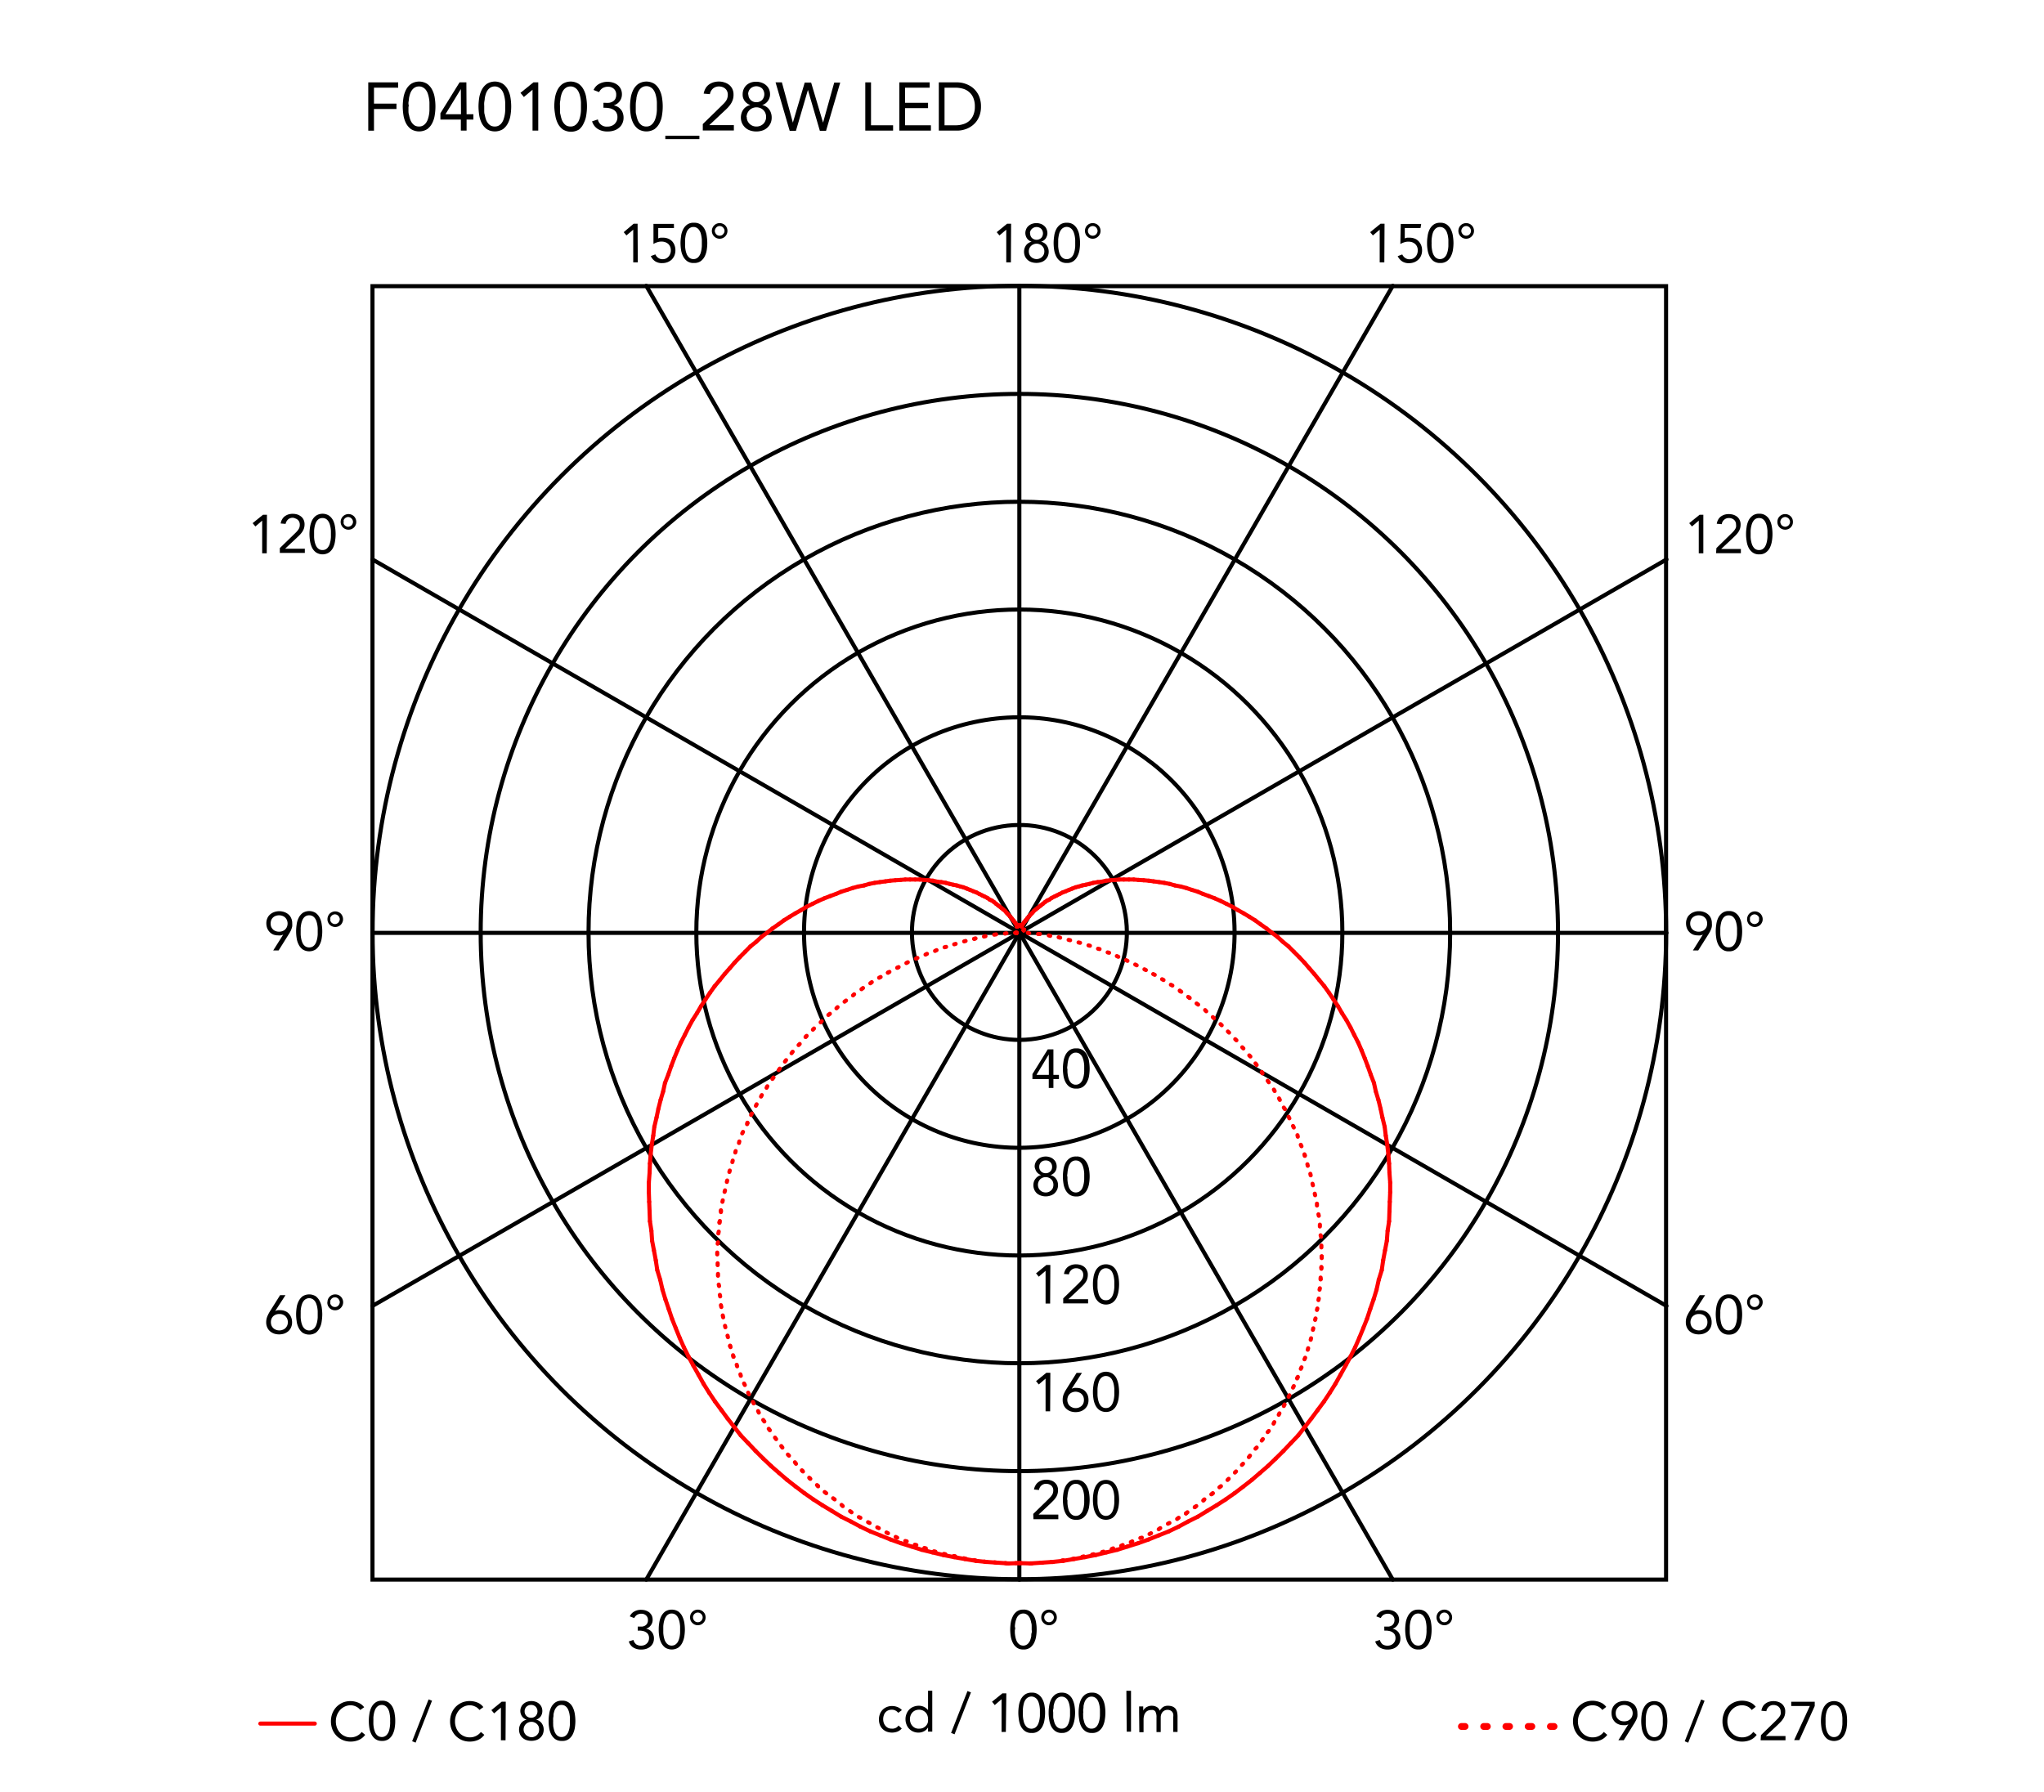 <svg xmlns="http://www.w3.org/2000/svg" viewBox="0 0 300 263"><defs><style>.cls-1,.cls-2,.cls-3,.cls-4{fill:none;stroke-linecap:round;}.cls-1,.cls-2{stroke:red;}.cls-1,.cls-2,.cls-4{stroke-linejoin:round;}.cls-1,.cls-3,.cls-4{stroke-width:0.6px;}.cls-3,.cls-4{stroke:#000;}.cls-3{stroke-miterlimit:10;}</style></defs><title>arrangements-suspension-line-anastassiades-flos-F0401030-curva_fotometrica-06</title><g id="numeri_esterni_diagramma" data-name="numeri esterni diagramma"><path d="M249.93,137.18h0a1.24,1.24,0,0,1-.37.12,1.84,1.84,0,0,1-.39,0,1.91,1.91,0,0,1-.68-.12,1.58,1.58,0,0,1-.54-.37,1.63,1.63,0,0,1-.36-.56,2.05,2.05,0,0,1-.13-.72,1.79,1.79,0,0,1,.15-.75,1.48,1.48,0,0,1,.4-.55,1.79,1.79,0,0,1,.6-.35,2,2,0,0,1,.75-.13,2.11,2.11,0,0,1,.75.13,1.79,1.79,0,0,1,.6.35,1.59,1.59,0,0,1,.4.55,1.79,1.79,0,0,1,.14.75,2.15,2.15,0,0,1,0,.45,1.68,1.68,0,0,1-.11.4,2.59,2.59,0,0,1-.17.38l-.21.36-1.51,2.39h-.78Zm-.59-.42a1.28,1.28,0,0,0,.48-.09,1,1,0,0,0,.39-.24,1.23,1.23,0,0,0,.26-.37,1.43,1.43,0,0,0,0-1,1.1,1.1,0,0,0-.65-.62,1.48,1.48,0,0,0-1,0,1.28,1.28,0,0,0-.39.24,1.12,1.12,0,0,0-.26.38,1.3,1.3,0,0,0,0,1,1.08,1.08,0,0,0,.26.37,1,1,0,0,0,.39.24A1.28,1.28,0,0,0,249.34,136.76Z"/><path d="M251.82,136.71a7.07,7.07,0,0,1,.08-1,3.19,3.19,0,0,1,.29-1,2,2,0,0,1,.59-.7,1.54,1.54,0,0,1,1-.28,1.49,1.49,0,0,1,.95.28,1.91,1.91,0,0,1,.59.7,2.94,2.94,0,0,1,.3,1,6.29,6.29,0,0,1,0,2,2.94,2.94,0,0,1-.3.95,1.91,1.91,0,0,1-.59.7,1.49,1.49,0,0,1-.95.28,1.54,1.54,0,0,1-1-.28,2,2,0,0,1-.59-.7,3.19,3.19,0,0,1-.29-.95A7.07,7.07,0,0,1,251.82,136.71Zm.67,0c0,.14,0,.29,0,.46a4.6,4.6,0,0,0,.06.52,4.7,4.7,0,0,0,.12.51,2,2,0,0,0,.23.44,1,1,0,0,0,.34.31,1,1,0,0,0,.48.11,1.06,1.06,0,0,0,.48-.11,1.24,1.24,0,0,0,.34-.31,1.65,1.65,0,0,0,.22-.44,3.18,3.18,0,0,0,.13-.51,4.6,4.6,0,0,0,.06-.52c0-.17,0-.32,0-.46s0-.29,0-.46a4.6,4.6,0,0,0-.06-.52,3.18,3.18,0,0,0-.13-.51,1.65,1.65,0,0,0-.22-.44,1.24,1.24,0,0,0-.34-.31,1.06,1.06,0,0,0-.48-.11,1,1,0,0,0-.48.11,1,1,0,0,0-.34.31,2,2,0,0,0-.23.44,4.7,4.7,0,0,0-.12.51,4.6,4.6,0,0,0-.06.52C252.5,136.42,252.49,136.57,252.49,136.71Z"/><path d="M256.42,134.93a1.2,1.2,0,0,1,.33-.82,1.26,1.26,0,0,1,.36-.24,1.16,1.16,0,0,1,1.26.24,1.15,1.15,0,0,1,.25.37,1.13,1.13,0,0,1,.09.45,1,1,0,0,1-.09.44,1.15,1.15,0,0,1-.25.37,1.16,1.16,0,0,1-1.26.24,1.26,1.26,0,0,1-.36-.24,1.12,1.12,0,0,1-.24-.37A1,1,0,0,1,256.42,134.93Zm.43,0a.69.69,0,0,0,0,.24.75.75,0,0,0,.15.24.73.73,0,0,0,.51.23.54.54,0,0,0,.29-.07.63.63,0,0,0,.23-.16.72.72,0,0,0,.14-.24.52.52,0,0,0,0-.24.56.56,0,0,0,0-.25.59.59,0,0,0-.14-.23.74.74,0,0,0-.52-.24.73.73,0,0,0-.29.07.62.62,0,0,0-.22.17.61.61,0,0,0-.15.23A.74.74,0,0,0,256.85,134.93Z"/><path d="M41.57,137.18h0a1.34,1.34,0,0,1-.37.12,2,2,0,0,1-.39,0,1.92,1.92,0,0,1-.69-.12,1.58,1.58,0,0,1-.54-.37,1.8,1.8,0,0,1-.36-.56,2.05,2.05,0,0,1-.13-.72,1.79,1.79,0,0,1,.15-.75,1.48,1.48,0,0,1,.4-.55,1.79,1.79,0,0,1,.6-.35,2.23,2.23,0,0,1,1.5,0,1.79,1.79,0,0,1,.6.35,1.48,1.48,0,0,1,.4.55,1.79,1.79,0,0,1,.15.75,3.14,3.14,0,0,1,0,.45,2.34,2.34,0,0,1-.12.4,1.84,1.84,0,0,1-.17.38,3.35,3.35,0,0,1-.21.36l-1.5,2.39h-.79Zm-.59-.42a1.28,1.28,0,0,0,.48-.09,1,1,0,0,0,.39-.24,1.23,1.23,0,0,0,.26-.37,1.3,1.3,0,0,0,0-1,1.1,1.1,0,0,0-.65-.62,1.48,1.48,0,0,0-1,0,1.1,1.1,0,0,0-.65.62,1.43,1.43,0,0,0,0,1,1.23,1.23,0,0,0,.26.37,1,1,0,0,0,.39.24A1.28,1.28,0,0,0,41,136.76Z"/><path d="M43.46,136.71a7.07,7.07,0,0,1,.08-1,2.94,2.94,0,0,1,.3-1,2,2,0,0,1,.58-.7,1.79,1.79,0,0,1,1.92,0,2,2,0,0,1,.58.7,2.94,2.94,0,0,1,.3,1,6.29,6.29,0,0,1,0,2,2.94,2.94,0,0,1-.3.95,2,2,0,0,1-.58.7,1.79,1.79,0,0,1-1.92,0,2,2,0,0,1-.58-.7,2.94,2.94,0,0,1-.3-.95A7.07,7.07,0,0,1,43.46,136.71Zm.67,0c0,.14,0,.29,0,.46a4.6,4.6,0,0,0,.06.52,3.18,3.18,0,0,0,.13.51,1.65,1.65,0,0,0,.22.44,1.12,1.12,0,0,0,.34.31,1.1,1.1,0,0,0,1,0,1.12,1.12,0,0,0,.34-.31,1.65,1.65,0,0,0,.22-.44,3.18,3.18,0,0,0,.13-.51,4.6,4.6,0,0,0,.06-.52c0-.17,0-.32,0-.46s0-.29,0-.46a4.6,4.6,0,0,0-.06-.52,3.18,3.18,0,0,0-.13-.51,1.65,1.65,0,0,0-.22-.44,1.12,1.12,0,0,0-.34-.31,1.1,1.1,0,0,0-1,0,1.12,1.12,0,0,0-.34.31,1.65,1.65,0,0,0-.22.44,3.18,3.18,0,0,0-.13.51,4.6,4.6,0,0,0-.06.52C44.14,136.42,44.13,136.57,44.13,136.71Z"/><path d="M48.06,134.93a1.13,1.13,0,0,1,.09-.45,1.06,1.06,0,0,1,.61-.61,1.1,1.1,0,0,1,.45-.09,1.12,1.12,0,0,1,.44.09,1.06,1.06,0,0,1,.61.61,1.13,1.13,0,0,1,.09.45,1,1,0,0,1-.09.44,1.06,1.06,0,0,1-.61.61,1.12,1.12,0,0,1-.44.09,1.1,1.1,0,0,1-.45-.09,1.06,1.06,0,0,1-.61-.61A1,1,0,0,1,48.06,134.93Zm.43,0a.69.69,0,0,0,0,.24,1,1,0,0,0,.15.24.69.69,0,0,0,.22.16.6.6,0,0,0,.3.07.59.59,0,0,0,.29-.07.69.69,0,0,0,.22-.16.72.72,0,0,0,.14-.24.53.53,0,0,0,.06-.24.57.57,0,0,0-.06-.25.59.59,0,0,0-.14-.23.69.69,0,0,0-.51-.24.73.73,0,0,0-.3.07.72.72,0,0,0-.22.17.76.76,0,0,0-.15.23A.74.74,0,0,0,48.49,134.93Z"/><path d="M148.37,38.51h-.68v-4.8h0l-1,.85-.4-.48,1.52-1.24h.59Z"/><path d="M150.49,34.23a1.48,1.48,0,0,1,.13-.61,1.2,1.2,0,0,1,.34-.46,1.44,1.44,0,0,1,.51-.3,1.92,1.92,0,0,1,1.28,0,1.44,1.44,0,0,1,.51.3,1.2,1.2,0,0,1,.34.46,1.48,1.48,0,0,1,.13.61,1.16,1.16,0,0,1-.07.4,1.41,1.41,0,0,1-.18.37,1.33,1.33,0,0,1-.29.29,1.18,1.18,0,0,1-.39.19h0a1.44,1.44,0,0,1,.46.19,1.35,1.35,0,0,1,.35.32,1.67,1.67,0,0,1,.23.44,1.7,1.7,0,0,1,.08.51,1.74,1.74,0,0,1-.14.69,1.55,1.55,0,0,1-.39.52,1.47,1.47,0,0,1-.57.33,2.35,2.35,0,0,1-1.42,0,1.47,1.47,0,0,1-.57-.33,1.55,1.55,0,0,1-.39-.52,1.74,1.74,0,0,1-.14-.69,1.7,1.7,0,0,1,.08-.51,1.67,1.67,0,0,1,.23-.44,1.35,1.35,0,0,1,.35-.32,1.44,1.44,0,0,1,.46-.19h0a1.18,1.18,0,0,1-.39-.19,1.33,1.33,0,0,1-.29-.29,1.41,1.41,0,0,1-.18-.37A1.46,1.46,0,0,1,150.49,34.23ZM151,36.9a1.18,1.18,0,0,0,.09.46,1.07,1.07,0,0,0,.25.35,1,1,0,0,0,.36.23,1.12,1.12,0,0,0,.88,0,1,1,0,0,0,.36-.23,1.07,1.07,0,0,0,.25-.35,1.18,1.18,0,0,0,.09-.46,1.14,1.14,0,0,0-.09-.46,1.13,1.13,0,0,0-.61-.58,1.12,1.12,0,0,0-.88,0,1.13,1.13,0,0,0-.61.58A1.14,1.14,0,0,0,151,36.9Zm.2-2.64a.88.88,0,0,0,.26.67,1,1,0,0,0,1.36,0,1,1,0,0,0,0-1.34,1,1,0,0,0-1.36,0A.88.88,0,0,0,151.17,34.26Z"/><path d="M154.64,35.68a7,7,0,0,1,.08-1,3.1,3.1,0,0,1,.29-1,2,2,0,0,1,.59-.71,1.6,1.6,0,0,1,1-.27,1.55,1.55,0,0,1,.95.27,1.94,1.94,0,0,1,.59.71,3.11,3.11,0,0,1,.3,1,7,7,0,0,1,.08,1,7.07,7.07,0,0,1-.08,1,3.14,3.14,0,0,1-.3.94,1.94,1.94,0,0,1-.59.71,1.55,1.55,0,0,1-.95.27,1.6,1.6,0,0,1-1-.27,2,2,0,0,1-.59-.71,3.13,3.13,0,0,1-.29-.94A7.07,7.07,0,0,1,154.64,35.68Zm.67,0c0,.13,0,.29,0,.46a4.88,4.88,0,0,0,.06.52,4.05,4.05,0,0,0,.12.5,1.66,1.66,0,0,0,.23.44,1,1,0,0,0,.34.31,1,1,0,0,0,1,0,1.24,1.24,0,0,0,.34-.31,1.4,1.4,0,0,0,.22-.44,2.83,2.83,0,0,0,.13-.5,4.88,4.88,0,0,0,.06-.52c0-.17,0-.33,0-.46s0-.3,0-.47a4.43,4.43,0,0,0-.06-.51,2.72,2.72,0,0,0-.13-.51,1.51,1.51,0,0,0-.22-.44,1.24,1.24,0,0,0-.34-.31,1,1,0,0,0-1,0,1,1,0,0,0-.34.31,1.83,1.83,0,0,0-.23.44,3.81,3.81,0,0,0-.12.51,4.43,4.43,0,0,0-.06.51C155.32,35.38,155.31,35.54,155.31,35.68Z"/><path d="M159.24,33.89a1.13,1.13,0,0,1,.09-.45,1,1,0,0,1,.24-.36,1.08,1.08,0,0,1,.36-.24,1.17,1.17,0,0,1,.9,0,1,1,0,0,1,.36.24,1,1,0,0,1,.25.36,1.17,1.17,0,0,1,0,.9,1.23,1.23,0,0,1-.61.61,1.17,1.17,0,0,1-.9,0,1.11,1.11,0,0,1-.36-.25,1,1,0,0,1-.24-.36A1.13,1.13,0,0,1,159.24,33.89Zm.43,0a.79.79,0,0,0,.05.25.83.83,0,0,0,.15.23.62.62,0,0,0,.22.17.72.72,0,0,0,.29.06.68.68,0,0,0,.52-.23.79.79,0,0,0,.14-.23.65.65,0,0,0,0-.5.79.79,0,0,0-.14-.23.81.81,0,0,0-.23-.17.65.65,0,0,0-.29-.06.72.72,0,0,0-.29.06.76.76,0,0,0-.22.17.83.83,0,0,0-.15.23A.79.79,0,0,0,159.67,33.89Z"/><path d="M148.27,239.2a6.85,6.85,0,0,1,.08-1,3.41,3.41,0,0,1,.3-.95,1.94,1.94,0,0,1,.59-.71,1.57,1.57,0,0,1,.95-.27,1.6,1.6,0,0,1,1,.27,2,2,0,0,1,.59.71,3.1,3.1,0,0,1,.29.95,5.7,5.7,0,0,1,.08,1,5.85,5.85,0,0,1-.08,1,3.13,3.13,0,0,1-.29.94,2,2,0,0,1-.59.71,1.6,1.6,0,0,1-1,.27,1.57,1.57,0,0,1-.95-.27,1.94,1.94,0,0,1-.59-.71,3.45,3.45,0,0,1-.3-.94A7.07,7.07,0,0,1,148.27,239.2Zm.68,0c0,.13,0,.29,0,.46a4.88,4.88,0,0,0,.06.52,2.83,2.83,0,0,0,.13.5,1.65,1.65,0,0,0,.22.44,1.24,1.24,0,0,0,.34.31,1,1,0,0,0,.48.12.9.9,0,0,0,.48-.12,1,1,0,0,0,.34-.31,1.41,1.41,0,0,0,.23-.44,4.07,4.07,0,0,0,.13-.5c0-.18,0-.35.06-.52s0-.33,0-.46,0-.3,0-.47,0-.34-.06-.51a3.8,3.8,0,0,0-.13-.51,1.53,1.53,0,0,0-.23-.44,1,1,0,0,0-.34-.31.9.9,0,0,0-.48-.12,1,1,0,0,0-.48.12,1.24,1.24,0,0,0-.34.31,1.81,1.81,0,0,0-.22.44,2.72,2.72,0,0,0-.13.51,4.43,4.43,0,0,0-.06.51C149,238.9,149,239.06,149,239.2Z"/><path d="M152.83,237.41a1.12,1.12,0,0,1,.08-.45,1.11,1.11,0,0,1,.25-.36,1,1,0,0,1,.36-.24,1.17,1.17,0,0,1,.9,0,1,1,0,0,1,.36.24,1.11,1.11,0,0,1,.25.36,1.31,1.31,0,0,1,0,.9,1.23,1.23,0,0,1-.61.61,1.17,1.17,0,0,1-.9,0,1.23,1.23,0,0,1-.61-.61A1.12,1.12,0,0,1,152.83,237.41Zm.43,0a.59.59,0,0,0,.05.25.68.68,0,0,0,.14.23.66.66,0,0,0,.23.17.73.73,0,0,0,.58,0,.76.76,0,0,0,.23-.17.88.88,0,0,0,.14-.23.65.65,0,0,0,0-.5,1.09,1.09,0,0,0-.14-.23,1,1,0,0,0-.23-.17.73.73,0,0,0-.58,0,.81.81,0,0,0-.23.17.79.79,0,0,0-.14.23A.59.59,0,0,0,153.26,237.41Z"/><path d="M203.17,238.76h.21l.43,0a1.15,1.15,0,0,0,.42-.13.77.77,0,0,0,.31-.31.94.94,0,0,0,.13-.51.87.87,0,0,0-.27-.68,1,1,0,0,0-.7-.26,1.28,1.28,0,0,0-.63.16,1.14,1.14,0,0,0-.41.48l-.65-.25a1.48,1.48,0,0,1,.65-.72,2.07,2.07,0,0,1,1-.24,2.25,2.25,0,0,1,.64.09,1.72,1.72,0,0,1,.54.28,1.37,1.37,0,0,1,.37.46,1.48,1.48,0,0,1,.14.65,1.29,1.29,0,0,1-.27.8,1.34,1.34,0,0,1-.7.49v0a1.48,1.48,0,0,1,.85.49,1.37,1.37,0,0,1,.23.43,1.69,1.69,0,0,1,.08.5,1.66,1.66,0,0,1-.15.72,1.57,1.57,0,0,1-.41.51,1.71,1.71,0,0,1-.6.31,2.34,2.34,0,0,1-.71.1,2.18,2.18,0,0,1-1.13-.28,1.61,1.61,0,0,1-.7-.91l.68-.22a1.33,1.33,0,0,0,.41.65,1.3,1.3,0,0,0,.74.19,1.33,1.33,0,0,0,.45-.08,1.11,1.11,0,0,0,.36-.23,1.24,1.24,0,0,0,.25-.35,1.13,1.13,0,0,0,.09-.45,1.07,1.07,0,0,0-.12-.53,1,1,0,0,0-.33-.33,1.23,1.23,0,0,0-.46-.18,2.31,2.31,0,0,0-.52-.06h-.21Z"/><path d="M206.24,239.2a6.85,6.85,0,0,1,.08-1,3.11,3.11,0,0,1,.3-.95,1.94,1.94,0,0,1,.59-.71,1.55,1.55,0,0,1,.95-.27,1.6,1.6,0,0,1,1,.27,2,2,0,0,1,.59.71,3.1,3.1,0,0,1,.29.95,5.7,5.7,0,0,1,.08,1,5.85,5.85,0,0,1-.08,1,3.13,3.13,0,0,1-.29.94,2,2,0,0,1-.59.71,1.6,1.6,0,0,1-1,.27,1.55,1.55,0,0,1-.95-.27,1.94,1.94,0,0,1-.59-.71,3.14,3.14,0,0,1-.3-.94A7.07,7.07,0,0,1,206.24,239.2Zm.67,0c0,.13,0,.29,0,.46a4.88,4.88,0,0,0,.06.52,2.83,2.83,0,0,0,.13.5,1.4,1.4,0,0,0,.22.44,1.24,1.24,0,0,0,.34.31,1,1,0,0,0,.48.12.9.9,0,0,0,.48-.12,1,1,0,0,0,.34-.31,1.41,1.41,0,0,0,.23-.44,4.05,4.05,0,0,0,.12-.5,4.88,4.88,0,0,0,.06-.52,3.86,3.86,0,0,0,0-.46,3.94,3.94,0,0,0,0-.47,4.43,4.43,0,0,0-.06-.51,3.81,3.81,0,0,0-.12-.51,1.53,1.53,0,0,0-.23-.44,1,1,0,0,0-.34-.31.9.9,0,0,0-.48-.12,1,1,0,0,0-.48.12,1.24,1.24,0,0,0-.34.31,1.51,1.51,0,0,0-.22.44,2.72,2.72,0,0,0-.13.51,4.43,4.43,0,0,0-.06.51C206.92,238.9,206.91,239.06,206.91,239.2Z"/><path d="M210.84,237.41a1.13,1.13,0,0,1,.09-.45,1.26,1.26,0,0,1,.24-.36,1.2,1.2,0,0,1,.82-.33,1.08,1.08,0,0,1,.44.09,1.12,1.12,0,0,1,.37.24,1.26,1.26,0,0,1,.24.36,1.16,1.16,0,0,1-.24,1.26,1.15,1.15,0,0,1-.37.25,1.08,1.08,0,0,1-.44.09,1.13,1.13,0,0,1-.45-.09,1.15,1.15,0,0,1-.37-.25,1.15,1.15,0,0,1-.33-.81Zm.43,0a.61.61,0,0,0,.06.25.68.68,0,0,0,.14.23.72.72,0,0,0,.22.17.73.73,0,0,0,.3.06.72.72,0,0,0,.29-.06.62.62,0,0,0,.22-.17.91.91,0,0,0,.15-.23.65.65,0,0,0,0-.5,1.14,1.14,0,0,0-.15-.23.76.76,0,0,0-.22-.17.72.72,0,0,0-.29-.06.73.73,0,0,0-.3.06.92.92,0,0,0-.22.17.79.79,0,0,0-.14.23A.61.61,0,0,0,211.27,237.41Z"/><path d="M93.6,238.76h.21l.44,0a1.1,1.1,0,0,0,.41-.13.86.86,0,0,0,.32-.31.94.94,0,0,0,.12-.51.87.87,0,0,0-.27-.68,1,1,0,0,0-.7-.26,1.21,1.21,0,0,0-.62.16,1.1,1.1,0,0,0-.42.48l-.65-.25a1.45,1.45,0,0,1,.66-.72,2,2,0,0,1,1-.24,2.32,2.32,0,0,1,.65.09,2,2,0,0,1,.54.28,1.67,1.67,0,0,1,.37.46,1.48,1.48,0,0,1,.13.65,1.29,1.29,0,0,1-.27.8,1.34,1.34,0,0,1-.7.49v0a1.31,1.31,0,0,1,.49.18,1.34,1.34,0,0,1,.36.31,1.37,1.37,0,0,1,.23.43,1.42,1.42,0,0,1,.08.5,1.66,1.66,0,0,1-.15.72,1.57,1.57,0,0,1-.41.51,1.75,1.75,0,0,1-.59.31,2.46,2.46,0,0,1-.72.1,2.18,2.18,0,0,1-1.13-.28,1.56,1.56,0,0,1-.69-.91l.68-.22a1.2,1.2,0,0,0,.41.65,1.27,1.27,0,0,0,.73.19,1.33,1.33,0,0,0,.45-.08,1.11,1.11,0,0,0,.36-.23,1.07,1.07,0,0,0,.25-.35,1.13,1.13,0,0,0,.09-.45,1.07,1.07,0,0,0-.12-.53.87.87,0,0,0-.33-.33,1.17,1.17,0,0,0-.46-.18,2.24,2.24,0,0,0-.52-.06H93.6Z"/><path d="M96.68,239.2a5.7,5.7,0,0,1,.08-1,3.1,3.1,0,0,1,.29-.95,2,2,0,0,1,.59-.71,1.82,1.82,0,0,1,1.91,0,1.94,1.94,0,0,1,.59.71,3.41,3.41,0,0,1,.3.95,6.85,6.85,0,0,1,.08,1,7.07,7.07,0,0,1-.08,1,3.45,3.45,0,0,1-.3.94,1.94,1.94,0,0,1-.59.71,1.82,1.82,0,0,1-1.91,0,2,2,0,0,1-.59-.71,3.13,3.13,0,0,1-.29-.94A5.85,5.85,0,0,1,96.68,239.2Zm.67,0c0,.13,0,.29,0,.46a4.88,4.88,0,0,0,.06.52,4.07,4.07,0,0,0,.13.5,1.41,1.41,0,0,0,.23.44,1,1,0,0,0,.34.31.9.9,0,0,0,.48.12,1,1,0,0,0,.48-.12,1.24,1.24,0,0,0,.34-.31,1.65,1.65,0,0,0,.22-.44,2.83,2.83,0,0,0,.13-.5,4.88,4.88,0,0,0,.06-.52c0-.17,0-.33,0-.46s0-.3,0-.47a4.43,4.43,0,0,0-.06-.51,2.72,2.72,0,0,0-.13-.51,1.81,1.81,0,0,0-.22-.44,1.24,1.24,0,0,0-.34-.31,1,1,0,0,0-.48-.12.9.9,0,0,0-.48.12,1,1,0,0,0-.34.31,1.53,1.53,0,0,0-.23.44,3.8,3.8,0,0,0-.13.51,4.43,4.43,0,0,0-.06.51C97.35,238.9,97.35,239.06,97.35,239.2Z"/><path d="M101.28,237.41a1.33,1.33,0,0,1,.08-.45,1.11,1.11,0,0,1,.25-.36,1,1,0,0,1,.36-.24,1.17,1.17,0,0,1,.9,0,1,1,0,0,1,.36.24,1.11,1.11,0,0,1,.25.36,1.31,1.31,0,0,1,0,.9,1.23,1.23,0,0,1-.61.61,1.17,1.17,0,0,1-.9,0,1.23,1.23,0,0,1-.61-.61A1.33,1.33,0,0,1,101.28,237.41Zm.43,0a.79.79,0,0,0,.05.25.68.68,0,0,0,.14.23.66.66,0,0,0,.23.17.73.73,0,0,0,.58,0,.76.76,0,0,0,.23-.17.88.88,0,0,0,.14-.23.65.65,0,0,0,0-.5,1.09,1.09,0,0,0-.14-.23,1,1,0,0,0-.23-.17.73.73,0,0,0-.58,0,.81.81,0,0,0-.23.17.75.75,0,0,0-.19.48Z"/><path d="M203.18,38.51h-.68v-4.8h0l-1,.85-.4-.48,1.52-1.24h.59Z"/><path d="M208.49,33.47h-2.31l0,1.53a1.08,1.08,0,0,1,.36-.11l.37,0a2,2,0,0,1,.74.14,1.61,1.61,0,0,1,.57.39,1.9,1.9,0,0,1,.37.59,2,2,0,0,1,.13.74,2,2,0,0,1-.15.78,1.74,1.74,0,0,1-.41.59,1.91,1.91,0,0,1-.61.38,2.2,2.2,0,0,1-.78.13,1.73,1.73,0,0,1-1-.28,2,2,0,0,1-.63-.75l.67-.25a1.31,1.31,0,0,0,.42.51,1.1,1.1,0,0,0,.64.2,1.28,1.28,0,0,0,.48-.09,1.26,1.26,0,0,0,.38-.27,1.15,1.15,0,0,0,.26-.41,1.53,1.53,0,0,0,.1-.54,1.38,1.38,0,0,0-.11-.55,1.08,1.08,0,0,0-.3-.4,1.26,1.26,0,0,0-.44-.25,1.67,1.67,0,0,0-.55-.08,1.84,1.84,0,0,0-.6.1,2.58,2.58,0,0,0-.56.25l.06-2.95h3Z"/><path d="M209.45,35.68a5.77,5.77,0,0,1,.08-1,3.1,3.1,0,0,1,.29-1,2,2,0,0,1,.59-.71,1.6,1.6,0,0,1,1-.27,1.55,1.55,0,0,1,.95.27,1.94,1.94,0,0,1,.59.71,3.11,3.11,0,0,1,.3,1,7,7,0,0,1,.08,1,7.07,7.07,0,0,1-.08,1,3.14,3.14,0,0,1-.3.94,1.94,1.94,0,0,1-.59.71,1.55,1.55,0,0,1-.95.27,1.6,1.6,0,0,1-1-.27,2,2,0,0,1-.59-.71,3.13,3.13,0,0,1-.29-.94A5.85,5.85,0,0,1,209.45,35.68Zm.67,0a3.86,3.86,0,0,0,0,.46,4.88,4.88,0,0,0,.06.52,2.8,2.8,0,0,0,.12.5,1.41,1.41,0,0,0,.23.44,1,1,0,0,0,.34.31.9.9,0,0,0,.48.12,1,1,0,0,0,.48-.12,1.24,1.24,0,0,0,.34-.31,1.4,1.4,0,0,0,.22-.44,2.83,2.83,0,0,0,.13-.5,4.88,4.88,0,0,0,.06-.52c0-.17,0-.33,0-.46s0-.3,0-.47a4.43,4.43,0,0,0-.06-.51,2.72,2.72,0,0,0-.13-.51,1.51,1.51,0,0,0-.22-.44,1.24,1.24,0,0,0-.34-.31,1,1,0,0,0-.48-.12.9.9,0,0,0-.48.12,1,1,0,0,0-.34.31,1.53,1.53,0,0,0-.23.44,2.71,2.71,0,0,0-.12.51,4.43,4.43,0,0,0-.06.51A3.94,3.94,0,0,0,210.12,35.68Z"/><path d="M214.05,33.89a1.13,1.13,0,0,1,.09-.45,1,1,0,0,1,.24-.36,1.08,1.08,0,0,1,.36-.24,1.17,1.17,0,0,1,.9,0,1,1,0,0,1,.36.24,1,1,0,0,1,.25.36,1.17,1.17,0,0,1,0,.9,1.23,1.23,0,0,1-.61.61,1.17,1.17,0,0,1-.9,0,1.11,1.11,0,0,1-.36-.25,1,1,0,0,1-.24-.36A1.13,1.13,0,0,1,214.05,33.89Zm.43,0a.79.79,0,0,0,.05.25.83.83,0,0,0,.15.23.62.62,0,0,0,.22.17.68.68,0,0,0,.29.06.68.68,0,0,0,.52-.23.79.79,0,0,0,.14-.23.65.65,0,0,0,0-.5.79.79,0,0,0-.14-.23.81.81,0,0,0-.23-.17.65.65,0,0,0-.29-.06.68.68,0,0,0-.29.06.76.76,0,0,0-.22.17.83.83,0,0,0-.15.23A.79.79,0,0,0,214.48,33.89Z"/><path d="M93.61,38.51h-.67v-4.8h0l-1,.85-.4-.48L93,32.84h.58Z"/><path d="M98.92,33.47H96.61l0,1.53a1,1,0,0,1,.35-.11l.37,0a1.91,1.91,0,0,1,.74.14,1.65,1.65,0,0,1,.58.39A1.71,1.71,0,0,1,99,36a2,2,0,0,1,.13.74,2,2,0,0,1-.15.78,1.87,1.87,0,0,1-.4.59,2,2,0,0,1-.62.38,2.19,2.19,0,0,1-.77.13,1.78,1.78,0,0,1-1.05-.28,1.85,1.85,0,0,1-.62-.75l.67-.25a1.16,1.16,0,0,0,.42.51,1.05,1.05,0,0,0,.63.2,1.28,1.28,0,0,0,.48-.09,1.23,1.23,0,0,0,.64-.68,1.33,1.33,0,0,0,.1-.54,1.38,1.38,0,0,0-.11-.55,1.18,1.18,0,0,0-.29-.4,1.41,1.41,0,0,0-.45-.25,1.63,1.63,0,0,0-.55-.08,1.78,1.78,0,0,0-.59.1,2.38,2.38,0,0,0-.56.25l0-2.95h3Z"/><path d="M99.88,35.68a7,7,0,0,1,.08-1,2.86,2.86,0,0,1,.3-1,1.94,1.94,0,0,1,.59-.71,1.55,1.55,0,0,1,1-.27,1.6,1.6,0,0,1,1,.27,2,2,0,0,1,.59.71,3.1,3.1,0,0,1,.29,1,7,7,0,0,1,.08,1,7.07,7.07,0,0,1-.08,1,3.13,3.13,0,0,1-.29.94,2,2,0,0,1-.59.71,1.6,1.6,0,0,1-1,.27,1.55,1.55,0,0,1-1-.27,1.94,1.94,0,0,1-.59-.71,2.88,2.88,0,0,1-.3-.94A7.07,7.07,0,0,1,99.88,35.68Zm.67,0c0,.13,0,.29,0,.46a4.88,4.88,0,0,0,.06.52,2.83,2.83,0,0,0,.13.5,1.4,1.4,0,0,0,.22.44,1.12,1.12,0,0,0,.34.31.92.92,0,0,0,.48.12.9.9,0,0,0,.48-.12,1,1,0,0,0,.34-.31,1.66,1.66,0,0,0,.23-.44,4.05,4.05,0,0,0,.12-.5,4.88,4.88,0,0,0,.06-.52c0-.17,0-.33,0-.46s0-.3,0-.47a4.43,4.43,0,0,0-.06-.51,3.81,3.81,0,0,0-.12-.51,1.83,1.83,0,0,0-.23-.44,1,1,0,0,0-.34-.31.9.9,0,0,0-.48-.12.92.92,0,0,0-.48.12,1.12,1.12,0,0,0-.34.31,1.51,1.51,0,0,0-.22.44,2.72,2.72,0,0,0-.13.51,4.43,4.43,0,0,0-.06.51C100.56,35.38,100.55,35.54,100.55,35.68Z"/><path d="M104.48,33.89a1.15,1.15,0,0,1,1.15-1.14,1.08,1.08,0,0,1,.44.09,1.12,1.12,0,0,1,.37.24,1.16,1.16,0,0,1,0,1.62,1.15,1.15,0,0,1-.37.25,1.08,1.08,0,0,1-.44.09,1.13,1.13,0,0,1-.45-.09,1.15,1.15,0,0,1-.37-.25,1.15,1.15,0,0,1-.33-.81Zm.43,0a.61.61,0,0,0,.06.25.79.79,0,0,0,.14.23.72.72,0,0,0,.22.17.73.73,0,0,0,.3.06.72.72,0,0,0,.29-.06.62.62,0,0,0,.22-.17,1.14,1.14,0,0,0,.15-.23.65.65,0,0,0,0-.5,1.14,1.14,0,0,0-.15-.23.76.76,0,0,0-.22-.17.72.72,0,0,0-.29-.06.73.73,0,0,0-.3.06.92.92,0,0,0-.22.17.79.79,0,0,0-.14.23A.61.61,0,0,0,104.91,33.89Z"/><path d="M248.75,192.45v0a1.35,1.35,0,0,1,.37-.13,2,2,0,0,1,.39,0,1.73,1.73,0,0,1,.69.13,1.42,1.42,0,0,1,.54.36,1.85,1.85,0,0,1,.36.57,2,2,0,0,1,.12.72,1.78,1.78,0,0,1-.14.74,1.74,1.74,0,0,1-.4.56,2,2,0,0,1-.6.35,2.36,2.36,0,0,1-.75.12,2.27,2.27,0,0,1-.75-.12,2,2,0,0,1-.6-.35,1.6,1.6,0,0,1-.4-.56,1.78,1.78,0,0,1-.15-.74,2.24,2.24,0,0,1,.15-.86,5.28,5.28,0,0,1,.39-.74l1.5-2.39h.79Zm.59.43a1.23,1.23,0,0,0-.87.32,1,1,0,0,0-.26.38,1.31,1.31,0,0,0-.1.5,1.35,1.35,0,0,0,.1.5,1.08,1.08,0,0,0,.26.37,1,1,0,0,0,.39.24,1.32,1.32,0,0,0,1,0,1,1,0,0,0,.39-.24,1.23,1.23,0,0,0,.26-.37,1.35,1.35,0,0,0,.09-.5,1.31,1.31,0,0,0-.09-.5,1.16,1.16,0,0,0-.26-.38,1.23,1.23,0,0,0-.87-.32Z"/><path d="M251.82,192.92a7.07,7.07,0,0,1,.08-1,3.13,3.13,0,0,1,.29-.94,2,2,0,0,1,.59-.71,1.6,1.6,0,0,1,1-.27,1.55,1.55,0,0,1,.95.27,1.94,1.94,0,0,1,.59.71,2.88,2.88,0,0,1,.3.94,7.07,7.07,0,0,1,.08,1,7,7,0,0,1-.08,1,2.86,2.86,0,0,1-.3,1,1.94,1.94,0,0,1-.59.71,1.55,1.55,0,0,1-.95.27,1.6,1.6,0,0,1-1-.27,2,2,0,0,1-.59-.71,3.1,3.1,0,0,1-.29-1A7,7,0,0,1,251.82,192.92Zm.67,0c0,.14,0,.3,0,.47a4.43,4.43,0,0,0,.06.51,3.81,3.81,0,0,0,.12.51,1.83,1.83,0,0,0,.23.44,1,1,0,0,0,.34.31.9.9,0,0,0,.48.12,1,1,0,0,0,.48-.12,1.24,1.24,0,0,0,.34-.31,1.51,1.51,0,0,0,.22-.44,2.72,2.72,0,0,0,.13-.51,4.43,4.43,0,0,0,.06-.51c0-.17,0-.33,0-.47s0-.29,0-.46a4.88,4.88,0,0,0-.06-.52,2.83,2.83,0,0,0-.13-.5,1.4,1.4,0,0,0-.22-.44,1.1,1.1,0,0,0-.34-.31,1,1,0,0,0-.48-.12.9.9,0,0,0-.48.12.92.92,0,0,0-.34.31,1.66,1.66,0,0,0-.23.44,4.05,4.05,0,0,0-.12.5,4.88,4.88,0,0,0-.06.52C252.5,192.63,252.49,192.79,252.49,192.92Z"/><path d="M256.42,191.14a1.13,1.13,0,0,1,.09-.45,1,1,0,0,1,.24-.36,1.11,1.11,0,0,1,.36-.25,1.31,1.31,0,0,1,.9,0,1.23,1.23,0,0,1,.61.61,1.17,1.17,0,0,1,0,.9,1.23,1.23,0,0,1-.61.61,1.31,1.31,0,0,1-.9,0,1.11,1.11,0,0,1-.36-.25,1,1,0,0,1-.24-.36A1.13,1.13,0,0,1,256.42,191.14Zm.43,0a.79.79,0,0,0,0,.25.83.83,0,0,0,.15.23.62.62,0,0,0,.22.17.72.72,0,0,0,.29.06.68.68,0,0,0,.52-.23.79.79,0,0,0,.14-.23.65.65,0,0,0,0-.5.79.79,0,0,0-.14-.23.68.68,0,0,0-.52-.23.72.72,0,0,0-.29.06.62.62,0,0,0-.22.17.83.83,0,0,0-.15.23A.79.79,0,0,0,256.85,191.14Z"/><path d="M250,81.22h-.67v-4.8h0l-1,.86-.4-.49,1.52-1.23H250Z"/><path d="M251.92,80.45l2.13-2.08c.13-.12.25-.24.35-.35a2.16,2.16,0,0,0,.25-.32,1.09,1.09,0,0,0,.15-.33,1.38,1.38,0,0,0,0-.37,1,1,0,0,0-.08-.4.84.84,0,0,0-.22-.3.78.78,0,0,0-.33-.19,1.05,1.05,0,0,0-.4-.07,1,1,0,0,0-.71.25,1.08,1.08,0,0,0-.36.65l-.73-.06a1.83,1.83,0,0,1,.21-.61,1.41,1.41,0,0,1,.39-.45,2,2,0,0,1,.53-.27,2.25,2.25,0,0,1,.64-.09,2.41,2.41,0,0,1,.67.1,1.92,1.92,0,0,1,.55.29,1.44,1.44,0,0,1,.51,1.15,2,2,0,0,1-.09.61,2,2,0,0,1-.25.5,3.47,3.47,0,0,1-.35.43l-.41.4-1.75,1.64v0h2.89v.62h-3.64Z"/><path d="M256.27,78.39a5.85,5.85,0,0,1,.08-1,3.19,3.19,0,0,1,.29-1,2,2,0,0,1,.59-.7,1.54,1.54,0,0,1,1-.28,1.51,1.51,0,0,1,.95.28,1.91,1.91,0,0,1,.59.7,3.52,3.52,0,0,1,.3,1,6.29,6.29,0,0,1,0,2,3.52,3.52,0,0,1-.3,1,1.91,1.91,0,0,1-.59.7,1.51,1.51,0,0,1-.95.28,1.54,1.54,0,0,1-1-.28,2,2,0,0,1-.59-.7,3.19,3.19,0,0,1-.29-1A5.85,5.85,0,0,1,256.27,78.39Zm.67,0c0,.14,0,.29,0,.46a4.6,4.6,0,0,0,.06.52,4.77,4.77,0,0,0,.13.51,1.67,1.67,0,0,0,.23.44,1,1,0,0,0,.34.31,1,1,0,0,0,.48.11,1.06,1.06,0,0,0,.48-.11,1.24,1.24,0,0,0,.34-.31,2,2,0,0,0,.22-.44,3.18,3.18,0,0,0,.13-.51,4.6,4.6,0,0,0,.06-.52c0-.17,0-.32,0-.46s0-.29,0-.46a4.35,4.35,0,0,0-.06-.52,3.18,3.18,0,0,0-.13-.51,2,2,0,0,0-.22-.44,1.24,1.24,0,0,0-.34-.31,1.06,1.06,0,0,0-.48-.11,1,1,0,0,0-.48.11,1,1,0,0,0-.34.31,1.67,1.67,0,0,0-.23.44,4.77,4.77,0,0,0-.13.51,4.35,4.35,0,0,0-.06.52C256.94,78.1,256.94,78.25,256.94,78.39Z"/><path d="M260.87,76.61a1.33,1.33,0,0,1,.08-.45,1.15,1.15,0,0,1,.25-.37,1.16,1.16,0,0,1,1.62,0,1.15,1.15,0,0,1,.25.37,1.33,1.33,0,0,1,.08.45,1.23,1.23,0,0,1-.08.44,1.15,1.15,0,0,1-.25.37,1.16,1.16,0,0,1-1.62,0,1.15,1.15,0,0,1-.25-.37A1.23,1.23,0,0,1,260.87,76.61Zm.43,0a.69.69,0,0,0,.05.24.72.72,0,0,0,.14.24.73.73,0,0,0,.23.16.64.64,0,0,0,.58,0,.73.73,0,0,0,.23-.16.72.72,0,0,0,.14-.24.52.52,0,0,0,.05-.24.56.56,0,0,0-.05-.25.59.59,0,0,0-.14-.23.76.76,0,0,0-.23-.17.64.64,0,0,0-.58,0,.76.76,0,0,0-.23.17.59.59,0,0,0-.14.23A.74.74,0,0,0,261.3,76.61Z"/><path d="M40.39,192.45v0a1.42,1.42,0,0,1,.38-.13,1.84,1.84,0,0,1,.39,0,1.72,1.72,0,0,1,.68.13,1.42,1.42,0,0,1,.54.36,1.85,1.85,0,0,1,.36.57,2,2,0,0,1,.13.72,1.78,1.78,0,0,1-.15.74,1.6,1.6,0,0,1-.4.56,2,2,0,0,1-.6.35,2.4,2.4,0,0,1-1.5,0,2,2,0,0,1-.6-.35,1.6,1.6,0,0,1-.4-.56,1.78,1.78,0,0,1-.15-.74,2.24,2.24,0,0,1,.16-.86,5.19,5.19,0,0,1,.38-.74l1.5-2.39h.79Zm.59.43a1.23,1.23,0,0,0-.87.32,1.16,1.16,0,0,0-.26.38,1.31,1.31,0,0,0-.09.5,1.35,1.35,0,0,0,.09.5,1.23,1.23,0,0,0,.26.37,1,1,0,0,0,.39.24,1.32,1.32,0,0,0,1,0,1,1,0,0,0,.39-.24,1.23,1.23,0,0,0,.26-.37,1.35,1.35,0,0,0,.1-.5,1.31,1.31,0,0,0-.1-.5,1.16,1.16,0,0,0-.26-.38,1.23,1.23,0,0,0-.87-.32Z"/><path d="M43.46,192.92a7.07,7.07,0,0,1,.08-1,2.88,2.88,0,0,1,.3-.94,2,2,0,0,1,.58-.71,1.84,1.84,0,0,1,1.92,0,2,2,0,0,1,.58.71,2.88,2.88,0,0,1,.3.94,7.07,7.07,0,0,1,.08,1,7,7,0,0,1-.08,1,2.86,2.86,0,0,1-.3,1,2,2,0,0,1-.58.71,1.84,1.84,0,0,1-1.92,0,2,2,0,0,1-.58-.71,2.86,2.86,0,0,1-.3-1A7,7,0,0,1,43.46,192.92Zm.67,0c0,.14,0,.3,0,.47a4.43,4.43,0,0,0,.06.51,2.72,2.72,0,0,0,.13.51,1.51,1.51,0,0,0,.22.44,1.12,1.12,0,0,0,.34.31,1,1,0,0,0,1,0,1.12,1.12,0,0,0,.34-.31,1.51,1.51,0,0,0,.22-.44,2.72,2.72,0,0,0,.13-.51,4.43,4.43,0,0,0,.06-.51c0-.17,0-.33,0-.47s0-.29,0-.46a4.88,4.88,0,0,0-.06-.52,2.83,2.83,0,0,0-.13-.5,1.4,1.4,0,0,0-.22-.44,1,1,0,0,0-.34-.31,1,1,0,0,0-1,0,1,1,0,0,0-.34.31,1.4,1.4,0,0,0-.22.44,2.83,2.83,0,0,0-.13.5,4.88,4.88,0,0,0-.06.52C44.14,192.63,44.13,192.79,44.13,192.92Z"/><path d="M48.06,191.14a1.15,1.15,0,0,1,.33-.81,1.15,1.15,0,0,1,.37-.25,1.29,1.29,0,0,1,.45-.08,1.32,1.32,0,0,1,.44.08,1.15,1.15,0,0,1,.37.25A1.16,1.16,0,0,1,50,192a1.15,1.15,0,0,1-.37.25,1.32,1.32,0,0,1-.44.08,1.29,1.29,0,0,1-.45-.08,1.15,1.15,0,0,1-.37-.25,1.15,1.15,0,0,1-.33-.81Zm.43,0a.79.79,0,0,0,0,.25,1.14,1.14,0,0,0,.15.23.72.72,0,0,0,.22.17.73.73,0,0,0,.3.06.64.64,0,0,0,.51-.23.79.79,0,0,0,.14-.23.55.55,0,0,0,0-.5.79.79,0,0,0-.14-.23.64.64,0,0,0-.51-.23.73.73,0,0,0-.3.06.72.72,0,0,0-.22.17,1.14,1.14,0,0,0-.15.23A.79.79,0,0,0,48.49,191.14Z"/><path d="M39.15,81.22h-.67v-4.8h0l-1,.86-.4-.49,1.52-1.23h.58Z"/><path d="M41.07,80.45l2.14-2.08c.13-.12.25-.24.35-.35a2.16,2.16,0,0,0,.25-.32,1.09,1.09,0,0,0,.15-.33A1.38,1.38,0,0,0,44,77a1,1,0,0,0-.08-.4.91.91,0,0,0-.55-.49A1.09,1.09,0,0,0,43,76a1,1,0,0,0-.72.25,1.19,1.19,0,0,0-.36.65l-.72-.06a1.47,1.47,0,0,1,.21-.61,1.41,1.41,0,0,1,.39-.45,1.89,1.89,0,0,1,.53-.27,2.2,2.2,0,0,1,.64-.09,2.41,2.41,0,0,1,.67.1,1.86,1.86,0,0,1,.54.29,1.37,1.37,0,0,1,.38.48,1.6,1.6,0,0,1,.14.67,2,2,0,0,1-.09.61,2.34,2.34,0,0,1-.25.5,3.47,3.47,0,0,1-.35.43l-.41.4-1.75,1.64v0h2.89v.62H41.07Z"/><path d="M45.42,78.39a7.07,7.07,0,0,1,.08-1,3.52,3.52,0,0,1,.3-1,1.91,1.91,0,0,1,.59-.7,1.77,1.77,0,0,1,1.91,0,2,2,0,0,1,.59.7,3.19,3.19,0,0,1,.29,1,6.29,6.29,0,0,1,0,2,3.19,3.19,0,0,1-.29,1,2,2,0,0,1-.59.7,1.77,1.77,0,0,1-1.91,0,1.91,1.91,0,0,1-.59-.7,3.52,3.52,0,0,1-.3-1A7.07,7.07,0,0,1,45.42,78.39Zm.68,0c0,.14,0,.29,0,.46a4.6,4.6,0,0,0,.06.52,3.18,3.18,0,0,0,.13.51,2,2,0,0,0,.22.44,1.24,1.24,0,0,0,.34.31,1.06,1.06,0,0,0,.48.11,1,1,0,0,0,.48-.11,1,1,0,0,0,.34-.31,1.67,1.67,0,0,0,.23-.44,4.77,4.77,0,0,0,.13-.51,4.6,4.6,0,0,0,.06-.52c0-.17,0-.32,0-.46s0-.29,0-.46a4.35,4.35,0,0,0-.06-.52,4.77,4.77,0,0,0-.13-.51,1.67,1.67,0,0,0-.23-.44,1,1,0,0,0-.34-.31,1,1,0,0,0-.48-.11,1.06,1.06,0,0,0-.48.11,1.24,1.24,0,0,0-.34.31,2,2,0,0,0-.22.44,3.18,3.18,0,0,0-.13.51,4.35,4.35,0,0,0-.06.52C46.1,78.1,46.1,78.25,46.1,78.39Z"/><path d="M50,76.61a1.13,1.13,0,0,1,.09-.45,1.15,1.15,0,0,1,.25-.37,1.16,1.16,0,0,1,1.26-.24,1.26,1.26,0,0,1,.36.24,1.2,1.2,0,0,1,.33.82,1,1,0,0,1-.09.44,1.12,1.12,0,0,1-.24.37,1.26,1.26,0,0,1-.36.24,1.16,1.16,0,0,1-1.26-.24,1.15,1.15,0,0,1-.25-.37A1,1,0,0,1,50,76.61Zm.44,0a.52.52,0,0,0,0,.24.72.72,0,0,0,.14.24.63.63,0,0,0,.23.16.54.54,0,0,0,.29.07.73.73,0,0,0,.51-.23.75.75,0,0,0,.15-.24.69.69,0,0,0,.05-.24.74.74,0,0,0-.05-.25.61.61,0,0,0-.15-.23.62.62,0,0,0-.22-.17.73.73,0,0,0-.29-.07.74.74,0,0,0-.52.24.59.59,0,0,0-.14.23A.56.56,0,0,0,50.46,76.61Z"/></g><g id="numeri_fondo_tabella" data-name="numeri fondo tabella"><path d="M131.83,251.42a1.17,1.17,0,0,0-.43-.35,1.19,1.19,0,0,0-.51-.11,1.35,1.35,0,0,0-.55.11,1.08,1.08,0,0,0-.4.3,1.32,1.32,0,0,0-.23.44,1.76,1.76,0,0,0,0,1.08,1.43,1.43,0,0,0,.26.45,1.31,1.31,0,0,0,.39.3,1.27,1.27,0,0,0,.52.1,1.09,1.09,0,0,0,1-.46l.47.44a1.69,1.69,0,0,1-.64.46,2.29,2.29,0,0,1-.78.14,2.22,2.22,0,0,1-.79-.14,1.75,1.75,0,0,1-1-1,2.27,2.27,0,0,1,0-1.57,1.86,1.86,0,0,1,.39-.63,2,2,0,0,1,.61-.41,2,2,0,0,1,.79-.15,2.09,2.09,0,0,1,.79.15,1.59,1.59,0,0,1,.65.45Z"/><path d="M136.21,253.56h0a1.43,1.43,0,0,1-.55.54,1.7,1.7,0,0,1-.89.22,1.8,1.8,0,0,1-.73-.15,1.78,1.78,0,0,1-.6-.41,1.81,1.81,0,0,1-.39-.62,2.06,2.06,0,0,1-.15-.79,2,2,0,0,1,.15-.78,1.88,1.88,0,0,1,.4-.63,1.81,1.81,0,0,1,.62-.41,2.07,2.07,0,0,1,.8-.15,1.72,1.72,0,0,1,.75.17,1.78,1.78,0,0,1,.59.47h0v-2.84h.62v6h-.62Zm0-1.21a1.63,1.63,0,0,0-.09-.55,1.34,1.34,0,0,0-.27-.44,1.37,1.37,0,0,0-.42-.29,1.35,1.35,0,0,0-.55-.11,1.42,1.42,0,0,0-.55.11,1.22,1.22,0,0,0-.41.29,1.34,1.34,0,0,0-.27.44,1.56,1.56,0,0,0,0,1.1,1.25,1.25,0,0,0,.27.44,1.19,1.19,0,0,0,1,.4,1.35,1.35,0,0,0,.55-.1,1.6,1.6,0,0,0,.42-.3,1.25,1.25,0,0,0,.27-.44A1.63,1.63,0,0,0,136.21,252.35Z"/><path d="M140.1,254.57l-.51-.2,2.41-6.15.51.2Z"/><path d="M147.63,254.22H147v-4.8h0l-1,.86-.4-.49,1.52-1.23h.58Z"/><path d="M149.46,251.39a7.07,7.07,0,0,1,.08-1,3.19,3.19,0,0,1,.29-.95,2,2,0,0,1,.59-.7,1.61,1.61,0,0,1,1-.28,1.55,1.55,0,0,1,1,.28,1.91,1.91,0,0,1,.59.7,2.94,2.94,0,0,1,.3.95,6.29,6.29,0,0,1,0,2,2.94,2.94,0,0,1-.3,1,1.91,1.91,0,0,1-.59.7,1.49,1.49,0,0,1-1,.28,1.54,1.54,0,0,1-1-.28,2,2,0,0,1-.59-.7,3.19,3.19,0,0,1-.29-1A7.07,7.07,0,0,1,149.46,251.39Zm.67,0c0,.14,0,.29,0,.47a4.43,4.43,0,0,0,.06.51,4.7,4.7,0,0,0,.12.51,2,2,0,0,0,.23.44,1.12,1.12,0,0,0,.34.31,1.1,1.1,0,0,0,1,0,1.12,1.12,0,0,0,.34-.31,1.65,1.65,0,0,0,.22-.44,3.18,3.18,0,0,0,.13-.51,4.43,4.43,0,0,0,.06-.51c0-.18,0-.33,0-.47s0-.29,0-.46a4.6,4.6,0,0,0-.06-.52,3.18,3.18,0,0,0-.13-.51,1.65,1.65,0,0,0-.22-.44,1.08,1.08,0,0,0-.34-.3,1,1,0,0,0-1,0,1.08,1.08,0,0,0-.34.3,2,2,0,0,0-.23.44,4.7,4.7,0,0,0-.12.51,4.6,4.6,0,0,0-.06.52C150.14,251.1,150.13,251.25,150.13,251.39Z"/><path d="M153.91,251.39a5.85,5.85,0,0,1,.08-1,3.19,3.19,0,0,1,.29-.95,2,2,0,0,1,.59-.7,1.61,1.61,0,0,1,1-.28,1.57,1.57,0,0,1,.95.28,1.91,1.91,0,0,1,.59.7,3.52,3.52,0,0,1,.3.95,6.29,6.29,0,0,1,0,2,3.52,3.52,0,0,1-.3,1,1.91,1.91,0,0,1-.59.7,1.51,1.51,0,0,1-.95.28,1.54,1.54,0,0,1-1-.28,2,2,0,0,1-.59-.7,3.19,3.19,0,0,1-.29-1A5.85,5.85,0,0,1,153.91,251.39Zm.67,0c0,.14,0,.29,0,.47s0,.34.06.51a4.77,4.77,0,0,0,.13.51,1.67,1.67,0,0,0,.23.44,1,1,0,0,0,.34.31.9.9,0,0,0,.48.11,1,1,0,0,0,.48-.11,1.24,1.24,0,0,0,.34-.31,2,2,0,0,0,.22-.44,3.18,3.18,0,0,0,.13-.51,4.43,4.43,0,0,0,.06-.51c0-.18,0-.33,0-.47s0-.29,0-.46a4.6,4.6,0,0,0-.06-.52,3.18,3.18,0,0,0-.13-.51,2,2,0,0,0-.22-.44,1.21,1.21,0,0,0-.34-.3,1,1,0,0,0-.48-.12.9.9,0,0,0-.48.12,1,1,0,0,0-.34.3,1.67,1.67,0,0,0-.23.44,4.77,4.77,0,0,0-.13.51c0,.17,0,.35-.06.52S154.58,251.25,154.58,251.39Z"/><path d="M158.31,251.39a5.85,5.85,0,0,1,.08-1,3.19,3.19,0,0,1,.29-.95,2,2,0,0,1,.59-.7,1.61,1.61,0,0,1,1-.28,1.57,1.57,0,0,1,1,.28,1.91,1.91,0,0,1,.59.7,3.2,3.2,0,0,1,.3.95,6.29,6.29,0,0,1,0,2,3.2,3.2,0,0,1-.3,1,1.91,1.91,0,0,1-.59.7,1.51,1.51,0,0,1-1,.28,1.54,1.54,0,0,1-1-.28,2,2,0,0,1-.59-.7,3.19,3.19,0,0,1-.29-1A5.85,5.85,0,0,1,158.31,251.39Zm.67,0a4,4,0,0,0,0,.47c0,.17,0,.34.05.51a4.77,4.77,0,0,0,.13.51,1.67,1.67,0,0,0,.23.44,1,1,0,0,0,.34.31.9.9,0,0,0,.48.11,1,1,0,0,0,.48-.11,1.24,1.24,0,0,0,.34-.31,2,2,0,0,0,.22-.44,3.18,3.18,0,0,0,.13-.51,4.43,4.43,0,0,0,.06-.51c0-.18,0-.33,0-.47s0-.29,0-.46a4.6,4.6,0,0,0-.06-.52,3.18,3.18,0,0,0-.13-.51,2,2,0,0,0-.22-.44,1.21,1.21,0,0,0-.34-.3,1,1,0,0,0-.48-.12.9.9,0,0,0-.48.12,1,1,0,0,0-.34.3,1.67,1.67,0,0,0-.23.44,4.77,4.77,0,0,0-.13.51c0,.17,0,.35-.05.52A3.78,3.78,0,0,0,159,251.39Z"/><path d="M165.32,248.18H166v6h-.63Z"/><path d="M167.19,251.37c0-.17,0-.33,0-.48s0-.29,0-.41h.6v.3c0,.1,0,.21,0,.32h0a.91.91,0,0,1,.18-.27,2,2,0,0,1,.27-.23,2,2,0,0,1,.36-.16,1.56,1.56,0,0,1,.44-.06,1.52,1.52,0,0,1,.51.08,1.56,1.56,0,0,1,.34.18.93.93,0,0,1,.21.24,1.64,1.64,0,0,1,.12.22,1.78,1.78,0,0,1,.48-.53,1.26,1.26,0,0,1,.7-.19,1.9,1.9,0,0,1,.68.11,1.17,1.17,0,0,1,.44.31,1.37,1.37,0,0,1,.24.5,3.16,3.16,0,0,1,.07.65v2.27h-.63V252a1.55,1.55,0,0,0,0-.37.81.81,0,0,0-.14-.33.71.71,0,0,0-.28-.23,1,1,0,0,0-.45-.09.91.91,0,0,0-.37.08,1,1,0,0,0-.31.22,1.13,1.13,0,0,0-.21.35,1.33,1.33,0,0,0-.08.45v2.16h-.62V252.1a1.72,1.72,0,0,0-.17-.88A.6.6,0,0,0,169,251a1.18,1.18,0,0,0-.52.1.88.88,0,0,0-.36.3,1.14,1.14,0,0,0-.21.46,2.1,2.1,0,0,0-.07.58v1.82h-.62Z"/><line class="cls-1" x1="38.21" y1="253" x2="46.2" y2="253"/><path d="M235.17,251a1.66,1.66,0,0,0-.63-.52,1.93,1.93,0,0,0-.79-.17,2.13,2.13,0,0,0-.87.19,2.16,2.16,0,0,0-.68.52,2.58,2.58,0,0,0-.45.75,2.69,2.69,0,0,0-.16.89,2.79,2.79,0,0,0,.16.93,2.41,2.41,0,0,0,.45.74,2,2,0,0,0,.68.5,1.92,1.92,0,0,0,.87.19,2,2,0,0,0,1.64-.8l.51.43a2.38,2.38,0,0,1-.93.75,3,3,0,0,1-1.22.24,2.85,2.85,0,0,1-1.13-.22,2.82,2.82,0,0,1-.92-.62,3,3,0,0,1-.61-.94,3.33,3.33,0,0,1-.22-1.2,3.19,3.19,0,0,1,.21-1.16,2.9,2.9,0,0,1,.6-1,3.08,3.08,0,0,1,.91-.63,3,3,0,0,1,2.27,0,2,2,0,0,1,.89.68Z"/><path d="M239,253.1l0,0a1.35,1.35,0,0,1-.37.13,2.87,2.87,0,0,1-.39,0,1.68,1.68,0,0,1-.68-.13,1.5,1.5,0,0,1-.55-.36,1.92,1.92,0,0,1-.36-.56,2.11,2.11,0,0,1-.12-.73,1.75,1.75,0,0,1,.14-.74,1.63,1.63,0,0,1,.4-.56,1.79,1.79,0,0,1,.6-.35,2.36,2.36,0,0,1,.75-.12,2.27,2.27,0,0,1,.75.12,1.94,1.94,0,0,1,.61.35,1.49,1.49,0,0,1,.39.56,1.75,1.75,0,0,1,.15.74,2.19,2.19,0,0,1,0,.46c0,.14-.07.27-.11.4a2.53,2.53,0,0,1-.18.37,3.35,3.35,0,0,1-.21.36l-1.5,2.4h-.79Zm-.6-.43a1.51,1.51,0,0,0,.48-.08,1.28,1.28,0,0,0,.39-.24,1.12,1.12,0,0,0,.26-.38,1.27,1.27,0,0,0,.1-.5,1.26,1.26,0,0,0-.1-.49,1,1,0,0,0-.26-.38,1,1,0,0,0-.39-.24,1.33,1.33,0,0,0-1,0,.88.88,0,0,0-.38.24,1.19,1.19,0,0,0-.27.38,1.26,1.26,0,0,0-.09.49,1.28,1.28,0,0,0,.09.5,1.31,1.31,0,0,0,.27.38,1.12,1.12,0,0,0,.38.24A1.51,1.51,0,0,0,238.35,252.67Z"/><path d="M240.88,252.62a7.07,7.07,0,0,1,.08-1,2.88,2.88,0,0,1,.3-.94,2,2,0,0,1,.58-.71,1.84,1.84,0,0,1,1.92,0,2,2,0,0,1,.58.71,2.88,2.88,0,0,1,.3.94,7.07,7.07,0,0,1,.08,1,7,7,0,0,1-.08,1,2.86,2.86,0,0,1-.3.95,2,2,0,0,1-.58.71,1.84,1.84,0,0,1-1.92,0,2,2,0,0,1-.58-.71,2.86,2.86,0,0,1-.3-.95A7,7,0,0,1,240.88,252.62Zm.67,0c0,.14,0,.3,0,.47a4.43,4.43,0,0,0,.06.51,2.72,2.72,0,0,0,.13.51,1.51,1.51,0,0,0,.22.44,1.12,1.12,0,0,0,.34.31,1,1,0,0,0,1,0,1.12,1.12,0,0,0,.34-.31,1.51,1.51,0,0,0,.22-.44,2.72,2.72,0,0,0,.13-.51,4.43,4.43,0,0,0,.06-.51c0-.17,0-.33,0-.47s0-.29,0-.46a4.88,4.88,0,0,0-.06-.52,2.83,2.83,0,0,0-.13-.5,1.4,1.4,0,0,0-.22-.44,1.12,1.12,0,0,0-.34-.31,1,1,0,0,0-1,0,1.12,1.12,0,0,0-.34.31,1.4,1.4,0,0,0-.22.44,2.83,2.83,0,0,0-.13.5,4.88,4.88,0,0,0-.06.52C241.56,252.33,241.55,252.49,241.55,252.62Z"/><path d="M247.78,255.8l-.51-.2,2.41-6.14.5.19Z"/><path d="M257.1,251a1.66,1.66,0,0,0-.63-.52,1.92,1.92,0,0,0-.78-.17,2.06,2.06,0,0,0-.87.19,2.16,2.16,0,0,0-.68.52,2.21,2.21,0,0,0-.45.75,2.46,2.46,0,0,0-.16.89,2.56,2.56,0,0,0,.16.93,2.2,2.2,0,0,0,.44.74,2.1,2.1,0,0,0,.68.5,2,2,0,0,0,.88.19,2,2,0,0,0,.93-.21,2,2,0,0,0,.71-.59l.5.43a2.29,2.29,0,0,1-.92.75,3,3,0,0,1-1.22.24,2.8,2.8,0,0,1-2.05-.84,2.82,2.82,0,0,1-.61-.94,3.13,3.13,0,0,1-.22-1.2,3.19,3.19,0,0,1,.21-1.16,2.75,2.75,0,0,1,.6-1,3,3,0,0,1,.91-.63,2.93,2.93,0,0,1,1.16-.23,3,3,0,0,1,1.11.21,2,2,0,0,1,.89.68Z"/><path d="M258.46,254.69l2.14-2.08.35-.36a1.75,1.75,0,0,0,.25-.32,1,1,0,0,0,.15-.32,1.46,1.46,0,0,0,0-.38,1,1,0,0,0-.08-.4.93.93,0,0,0-.22-.3,1.13,1.13,0,0,0-.73-.26,1,1,0,0,0-.71.25,1.11,1.11,0,0,0-.36.66l-.73-.07a1.91,1.91,0,0,1,.21-.61,1.28,1.28,0,0,1,.39-.44,1.77,1.77,0,0,1,.53-.27,2.25,2.25,0,0,1,.64-.09,2.09,2.09,0,0,1,.67.1,1.53,1.53,0,0,1,.55.29,1.47,1.47,0,0,1,.37.48,1.39,1.39,0,0,1,.14.66,1.91,1.91,0,0,1-.09.61,1.8,1.8,0,0,1-.25.5,2.86,2.86,0,0,1-.35.43l-.41.41-1.75,1.64h2.89v.63h-3.65Z"/><path d="M266.35,250.42l-2.26,5h-.76l2.3-5H262.9v-.63h3.45Z"/><path d="M267.26,252.62a7.07,7.07,0,0,1,.08-1,3.45,3.45,0,0,1,.3-.94,2,2,0,0,1,.59-.71,1.82,1.82,0,0,1,1.91,0,2,2,0,0,1,.59.71,3.45,3.45,0,0,1,.3.94,7,7,0,0,1,.07,1,6.92,6.92,0,0,1-.07,1,3.41,3.41,0,0,1-.3.95,2,2,0,0,1-.59.71,1.82,1.82,0,0,1-1.91,0,2,2,0,0,1-.59-.71,3.41,3.41,0,0,1-.3-.95A7,7,0,0,1,267.26,252.62Zm.68,0c0,.14,0,.3,0,.47a4.43,4.43,0,0,0,.06.51,2.72,2.72,0,0,0,.13.51,1.53,1.53,0,0,0,.23.44,1,1,0,0,0,.34.31.89.89,0,0,0,.47.12,1,1,0,0,0,.49-.12,1.08,1.08,0,0,0,.33-.31,1.53,1.53,0,0,0,.23-.44,2.72,2.72,0,0,0,.13-.51,4.43,4.43,0,0,0,.06-.51c0-.17,0-.33,0-.47s0-.29,0-.46a4.88,4.88,0,0,0-.06-.52,2.83,2.83,0,0,0-.13-.5,1.41,1.41,0,0,0-.23-.44,1.08,1.08,0,0,0-.33-.31,1,1,0,0,0-.49-.12.89.89,0,0,0-.47.12,1,1,0,0,0-.34.31,1.41,1.41,0,0,0-.23.44,2.83,2.83,0,0,0-.13.5,4.88,4.88,0,0,0-.06.52C267.94,252.33,267.94,252.49,267.94,252.62Z"/><path d="M52.87,251a1.55,1.55,0,0,0-.63-.51,1.82,1.82,0,0,0-.79-.18,2,2,0,0,0-.87.2,2.13,2.13,0,0,0-.68.51,2.58,2.58,0,0,0-.45.75,2.67,2.67,0,0,0,0,1.82,2.29,2.29,0,0,0,.45.74,1.88,1.88,0,0,0,.68.5,1.92,1.92,0,0,0,.87.19,2,2,0,0,0,.93-.21,2.07,2.07,0,0,0,.71-.58l.51.42a2.38,2.38,0,0,1-.93.75,3,3,0,0,1-1.22.24,2.85,2.85,0,0,1-1.13-.22,2.82,2.82,0,0,1-.92-.62,3,3,0,0,1-.61-.94,3.27,3.27,0,0,1-.22-1.19,3.2,3.2,0,0,1,.21-1.17,3,3,0,0,1,.6-.95,3.08,3.08,0,0,1,.91-.63,3,3,0,0,1,2.27,0,2,2,0,0,1,.89.68Z"/><path d="M54.13,252.62a7,7,0,0,1,.08-1,3.11,3.11,0,0,1,.3-1,1.94,1.94,0,0,1,.59-.71,1.55,1.55,0,0,1,.95-.27,1.6,1.6,0,0,1,1,.27,2,2,0,0,1,.59.71,3.1,3.1,0,0,1,.29,1,5.77,5.77,0,0,1,.08,1,5.85,5.85,0,0,1-.08,1,3.13,3.13,0,0,1-.29.94,2,2,0,0,1-.59.71,1.6,1.6,0,0,1-1,.27,1.55,1.55,0,0,1-.95-.27,1.94,1.94,0,0,1-.59-.71,3.14,3.14,0,0,1-.3-.94A7.07,7.07,0,0,1,54.13,252.62Zm.67,0c0,.13,0,.29,0,.46a4.88,4.88,0,0,0,.06.52,2.83,2.83,0,0,0,.13.5,1.4,1.4,0,0,0,.22.44,1.1,1.1,0,0,0,.34.31,1,1,0,0,0,.48.12.9.9,0,0,0,.48-.12.92.92,0,0,0,.34-.31,1.41,1.41,0,0,0,.23-.44,2.8,2.8,0,0,0,.12-.5,4.88,4.88,0,0,0,.06-.52,3.86,3.86,0,0,0,0-.46,3.94,3.94,0,0,0,0-.47,4.43,4.43,0,0,0-.06-.51,2.71,2.71,0,0,0-.12-.51,1.53,1.53,0,0,0-.23-.44,1,1,0,0,0-.34-.31.9.9,0,0,0-.48-.12,1,1,0,0,0-.48.12,1.24,1.24,0,0,0-.34.31,1.51,1.51,0,0,0-.22.44,2.72,2.72,0,0,0-.13.51,4.43,4.43,0,0,0-.06.51C54.81,252.32,54.8,252.48,54.8,252.62Z"/><path d="M61,255.79l-.51-.2,2.41-6.14.51.19Z"/><path d="M70.36,251a1.52,1.52,0,0,0-.64-.51,1.78,1.78,0,0,0-.78-.18,2,2,0,0,0-.87.2,2.13,2.13,0,0,0-.68.51,2.58,2.58,0,0,0-.45.75,2.51,2.51,0,0,0-.16.9,2.54,2.54,0,0,0,.16.92,2.46,2.46,0,0,0,.44.74,2.09,2.09,0,0,0,1.56.69,2,2,0,0,0,.93-.21,2.07,2.07,0,0,0,.71-.58l.5.42a2.29,2.29,0,0,1-.92.75,3,3,0,0,1-1.22.24,2.93,2.93,0,0,1-1.14-.22,2.88,2.88,0,0,1-.91-.62,3,3,0,0,1-.61-.94,3.07,3.07,0,0,1-.22-1.19,3.2,3.2,0,0,1,.21-1.17,2.84,2.84,0,0,1,.6-.95,3,3,0,0,1,.91-.63,2.93,2.93,0,0,1,1.16-.23,3,3,0,0,1,1.11.21,2,2,0,0,1,.89.68Z"/><path d="M74.2,255.45h-.68v-4.8h0l-1,.85-.4-.48,1.52-1.24h.59Z"/><path d="M76.37,251.17a1.33,1.33,0,0,1,.13-.61,1.2,1.2,0,0,1,.34-.46,1.44,1.44,0,0,1,.51-.3,1.92,1.92,0,0,1,1.28,0,1.44,1.44,0,0,1,.51.3,1.32,1.32,0,0,1,.34.46,1.48,1.48,0,0,1,.12.61,1.44,1.44,0,0,1-.06.4,1.41,1.41,0,0,1-.18.37,1.18,1.18,0,0,1-.3.29,1,1,0,0,1-.38.19h0a1.44,1.44,0,0,1,.46.19,1.35,1.35,0,0,1,.35.32,1.67,1.67,0,0,1,.23.44,1.7,1.7,0,0,1,.08.51,1.74,1.74,0,0,1-.14.69,1.46,1.46,0,0,1-.39.52,1.47,1.47,0,0,1-.57.33,2.35,2.35,0,0,1-1.42,0,1.59,1.59,0,0,1-.58-.33,1.43,1.43,0,0,1-.38-.52,1.74,1.74,0,0,1-.14-.69,1.7,1.7,0,0,1,.08-.51,1.65,1.65,0,0,1,.22-.44,1.59,1.59,0,0,1,.36-.32,1.44,1.44,0,0,1,.46-.19h0a1.18,1.18,0,0,1-.39-.19,1.33,1.33,0,0,1-.29-.29,1.41,1.41,0,0,1-.18-.37A1.16,1.16,0,0,1,76.37,251.17Zm.48,2.67a1.14,1.14,0,0,0,.09.46,1.21,1.21,0,0,0,.24.35,1.16,1.16,0,0,0,.36.23A1.13,1.13,0,0,0,78,255a1,1,0,0,0,.44-.09,1,1,0,0,0,.36-.23,1.07,1.07,0,0,0,.25-.35,1.36,1.36,0,0,0,0-.92,1.07,1.07,0,0,0-.25-.35,1,1,0,0,0-.36-.23,1,1,0,0,0-.44-.09,1.13,1.13,0,0,0-.45.09,1.16,1.16,0,0,0-.36.23,1.21,1.21,0,0,0-.24.35A1.14,1.14,0,0,0,76.85,253.84ZM77,251.2a.92.92,0,0,0,.26.67.93.93,0,0,0,.69.27.9.9,0,0,0,.68-.27,1,1,0,0,0,0-1.34.9.9,0,0,0-.68-.27.93.93,0,0,0-.69.27A.92.92,0,0,0,77,251.2Z"/><path d="M80.52,252.62a5.77,5.77,0,0,1,.08-1,3.1,3.1,0,0,1,.29-1,2,2,0,0,1,.59-.71,1.6,1.6,0,0,1,1-.27,1.55,1.55,0,0,1,1,.27,1.94,1.94,0,0,1,.59.71,3.41,3.41,0,0,1,.3,1,7,7,0,0,1,.08,1,7.07,7.07,0,0,1-.08,1,3.45,3.45,0,0,1-.3.94,1.94,1.94,0,0,1-.59.71,1.55,1.55,0,0,1-1,.27,1.6,1.6,0,0,1-1-.27,2,2,0,0,1-.59-.71,3.13,3.13,0,0,1-.29-.94A5.85,5.85,0,0,1,80.52,252.62Zm.67,0a3.86,3.86,0,0,0,0,.46c0,.17,0,.34.05.52a4.07,4.07,0,0,0,.13.5,1.41,1.41,0,0,0,.23.44.92.92,0,0,0,.34.31.9.9,0,0,0,.48.12,1,1,0,0,0,.48-.12,1.1,1.1,0,0,0,.34-.31,1.65,1.65,0,0,0,.22-.44,2.83,2.83,0,0,0,.13-.5,4.88,4.88,0,0,0,.06-.52c0-.17,0-.33,0-.46s0-.3,0-.47a4.43,4.43,0,0,0-.06-.51,2.72,2.72,0,0,0-.13-.51,1.81,1.81,0,0,0-.22-.44,1.24,1.24,0,0,0-.34-.31,1,1,0,0,0-.48-.12.9.9,0,0,0-.48.12,1,1,0,0,0-.34.31,1.53,1.53,0,0,0-.23.44,3.8,3.8,0,0,0-.13.51c0,.17,0,.34-.05.51A3.94,3.94,0,0,0,81.19,252.62Z"/><line class="cls-2" x1="214.49" y1="253.42" x2="215.03" y2="253.42"/><line class="cls-2" x1="217.76" y1="253.42" x2="218.3" y2="253.42"/><line class="cls-2" x1="221.02" y1="253.42" x2="221.56" y2="253.42"/><line class="cls-2" x1="224.29" y1="253.42" x2="224.83" y2="253.42"/><line class="cls-2" x1="227.55" y1="253.42" x2="228.09" y2="253.42"/></g><g id="Arrangements_Line_F0401030"><path d="M54.05,12.09h4.39v.78H54.89v2.34h3.3V16h-3.3v3.18h-.84Z"/><path d="M59.11,15.63a9.26,9.26,0,0,1,.1-1.25,4,4,0,0,1,.37-1.18,2.44,2.44,0,0,1,.74-.88,2.22,2.22,0,0,1,2.39,0,2.41,2.41,0,0,1,.73.88,3.71,3.71,0,0,1,.37,1.18,7.88,7.88,0,0,1,.1,1.25,7.79,7.79,0,0,1-.1,1.25,3.77,3.77,0,0,1-.37,1.19,2.5,2.5,0,0,1-.73.88,2.27,2.27,0,0,1-2.39,0,2.53,2.53,0,0,1-.74-.88,4,4,0,0,1-.37-1.19A9.14,9.14,0,0,1,59.11,15.63Zm.84,0c0,.18,0,.37,0,.58s0,.43.08.65a4.47,4.47,0,0,0,.16.63,1.9,1.9,0,0,0,.28.55,1.55,1.55,0,0,0,.42.39,1.27,1.27,0,0,0,.6.14,1.21,1.21,0,0,0,.6-.14,1.45,1.45,0,0,0,.43-.39,1.9,1.9,0,0,0,.28-.55,4.47,4.47,0,0,0,.16-.63,4.78,4.78,0,0,0,.07-.65c0-.21,0-.4,0-.58s0-.36,0-.58a4.79,4.79,0,0,0-.23-1.28,2,2,0,0,0-.28-.55,1.3,1.3,0,0,0-.43-.38,1.11,1.11,0,0,0-.6-.15,1.16,1.16,0,0,0-.6.15,1.37,1.37,0,0,0-.42.38,2,2,0,0,0-.28.55,4.61,4.61,0,0,0-.16.64c0,.21-.06.43-.08.64S60,15.46,60,15.63Z"/><path d="M68.48,16.77h1v.78h-1v1.62h-.84V17.55h-3v-.93l2.81-4.53h1Zm-.84-3.7h0l-2.26,3.7h2.28Z"/><path d="M70.23,15.63a9.26,9.26,0,0,1,.1-1.25,4,4,0,0,1,.37-1.18,2.44,2.44,0,0,1,.74-.88,2.22,2.22,0,0,1,2.39,0,2.41,2.41,0,0,1,.73.88,3.71,3.71,0,0,1,.37,1.18,7.88,7.88,0,0,1,.1,1.25,7.79,7.79,0,0,1-.1,1.25,3.77,3.77,0,0,1-.37,1.19,2.5,2.5,0,0,1-.73.88,2.27,2.27,0,0,1-2.39,0,2.53,2.53,0,0,1-.74-.88,4,4,0,0,1-.37-1.19A9.14,9.14,0,0,1,70.23,15.63Zm.84,0c0,.18,0,.37,0,.58s0,.43.08.65a4.47,4.47,0,0,0,.16.63,1.9,1.9,0,0,0,.28.55,1.55,1.55,0,0,0,.42.39,1.27,1.27,0,0,0,.6.14,1.21,1.21,0,0,0,.6-.14,1.45,1.45,0,0,0,.43-.39,1.9,1.9,0,0,0,.28-.55,4.47,4.47,0,0,0,.16-.63,4.78,4.78,0,0,0,.07-.65c0-.21,0-.4,0-.58s0-.36,0-.58a4.79,4.79,0,0,0-.23-1.28,2,2,0,0,0-.28-.55,1.3,1.3,0,0,0-.43-.38,1.11,1.11,0,0,0-.6-.15,1.16,1.16,0,0,0-.6.15,1.37,1.37,0,0,0-.42.38,2,2,0,0,0-.28.55,4.61,4.61,0,0,0-.16.64c0,.21-.06.43-.08.64S71.07,15.46,71.07,15.63Z"/><path d="M79,19.17h-.84v-6h0l-1.27,1.07-.5-.61,1.9-1.54H79Z"/><path d="M81.35,15.63a9.26,9.26,0,0,1,.1-1.25,4,4,0,0,1,.37-1.18,2.44,2.44,0,0,1,.74-.88,2.22,2.22,0,0,1,2.39,0,2.41,2.41,0,0,1,.73.88,3.71,3.71,0,0,1,.37,1.18,7.88,7.88,0,0,1,.1,1.25,7.79,7.79,0,0,1-.1,1.25,3.77,3.77,0,0,1-.37,1.19A2.5,2.5,0,0,1,85,19a2.27,2.27,0,0,1-2.39,0,2.53,2.53,0,0,1-.74-.88,4,4,0,0,1-.37-1.19A9.14,9.14,0,0,1,81.35,15.63Zm.84,0c0,.18,0,.37,0,.58s0,.43.08.65a4.47,4.47,0,0,0,.16.63,1.9,1.9,0,0,0,.28.55,1.55,1.55,0,0,0,.42.39,1.27,1.27,0,0,0,.6.14,1.21,1.21,0,0,0,.6-.14,1.45,1.45,0,0,0,.43-.39,1.9,1.9,0,0,0,.28-.55,4.47,4.47,0,0,0,.16-.63,4.78,4.78,0,0,0,.07-.65c0-.21,0-.4,0-.58s0-.36,0-.58a4.79,4.79,0,0,0-.23-1.28,2,2,0,0,0-.28-.55,1.3,1.3,0,0,0-.43-.38,1.11,1.11,0,0,0-.6-.15,1.16,1.16,0,0,0-.6.15,1.37,1.37,0,0,0-.42.38,2,2,0,0,0-.28.55,4.61,4.61,0,0,0-.16.64c0,.21-.06.43-.08.64S82.19,15.46,82.19,15.63Z"/><path d="M88.57,15.09h.26a3.48,3.48,0,0,0,.55,0,1.33,1.33,0,0,0,.52-.17,1,1,0,0,0,.39-.37,1.25,1.25,0,0,0,.15-.65,1.11,1.11,0,0,0-.33-.85,1.24,1.24,0,0,0-.88-.32,1.51,1.51,0,0,0-.78.2,1.43,1.43,0,0,0-.52.59l-.81-.31a1.85,1.85,0,0,1,.82-.9,2.54,2.54,0,0,1,1.23-.3,2.74,2.74,0,0,1,.81.12,2,2,0,0,1,.67.35,1.62,1.62,0,0,1,.46.58,1.71,1.71,0,0,1,.17.8,1.65,1.65,0,0,1-.33,1,1.72,1.72,0,0,1-.88.61v0a1.92,1.92,0,0,1,.61.22,1.58,1.58,0,0,1,.45.4,1.44,1.44,0,0,1,.29.53,1.89,1.89,0,0,1,.1.63,1.91,1.91,0,0,1-.19.89,1.69,1.69,0,0,1-.51.64,2,2,0,0,1-.74.39,2.92,2.92,0,0,1-.9.13,2.68,2.68,0,0,1-1.41-.35,2,2,0,0,1-.87-1.14l.85-.28a1.3,1.3,0,0,0,1.43,1.05,1.47,1.47,0,0,0,.56-.1,1.27,1.27,0,0,0,.46-.28,1.52,1.52,0,0,0,.31-.44,1.32,1.32,0,0,0,.11-.57,1.28,1.28,0,0,0-.15-.65,1.1,1.1,0,0,0-.41-.42,1.76,1.76,0,0,0-.58-.23,3.5,3.5,0,0,0-.65-.07h-.26Z"/><path d="M92.47,15.63a9.26,9.26,0,0,1,.1-1.25,4,4,0,0,1,.37-1.18,2.44,2.44,0,0,1,.74-.88,2.22,2.22,0,0,1,2.39,0,2.41,2.41,0,0,1,.73.88,3.71,3.71,0,0,1,.37,1.18,7.88,7.88,0,0,1,.1,1.25,7.79,7.79,0,0,1-.1,1.25,3.77,3.77,0,0,1-.37,1.19,2.5,2.5,0,0,1-.73.88,2.27,2.27,0,0,1-2.39,0,2.53,2.53,0,0,1-.74-.88,4,4,0,0,1-.37-1.19A9.14,9.14,0,0,1,92.47,15.63Zm.84,0c0,.18,0,.37,0,.58s0,.43.08.65a4.47,4.47,0,0,0,.16.63,1.9,1.9,0,0,0,.28.55,1.55,1.55,0,0,0,.42.39,1.27,1.27,0,0,0,.6.14,1.21,1.21,0,0,0,.6-.14A1.45,1.45,0,0,0,95.9,18a1.9,1.9,0,0,0,.28-.55,4.47,4.47,0,0,0,.16-.63,4.78,4.78,0,0,0,.07-.65c0-.21,0-.4,0-.58s0-.36,0-.58a4.79,4.79,0,0,0-.23-1.28,2,2,0,0,0-.28-.55,1.3,1.3,0,0,0-.43-.38,1.11,1.11,0,0,0-.6-.15,1.16,1.16,0,0,0-.6.15,1.37,1.37,0,0,0-.42.38,2,2,0,0,0-.28.55,4.61,4.61,0,0,0-.16.64c0,.21-.06.43-.08.64S93.31,15.46,93.31,15.63Z"/><path d="M97.65,19.92h5v.5h-5Z"/><path d="M103.15,18.21l2.67-2.6.44-.44a2.66,2.66,0,0,0,.32-.4,1.65,1.65,0,0,0,.18-.41,1.68,1.68,0,0,0,.06-.47,1.18,1.18,0,0,0-.1-.5,1,1,0,0,0-.27-.37,1.06,1.06,0,0,0-.41-.24,1.44,1.44,0,0,0-.51-.09,1.34,1.34,0,0,0-.89.31,1.47,1.47,0,0,0-.45.82l-.91-.08a2.29,2.29,0,0,1,.27-.76,1.77,1.77,0,0,1,.49-.56,2.27,2.27,0,0,1,.66-.33,2.63,2.63,0,0,1,.8-.12,2.49,2.49,0,0,1,.83.13,2.06,2.06,0,0,1,.69.36,1.74,1.74,0,0,1,.47.6,1.84,1.84,0,0,1,.17.83,2.25,2.25,0,0,1-.11.76,2.64,2.64,0,0,1-.31.63,4.51,4.51,0,0,1-.44.54c-.16.17-.34.34-.52.5l-2.18,2.05v0h3.61v.78h-4.56Z"/><path d="M109,13.82a1.88,1.88,0,0,1,.16-.76,1.73,1.73,0,0,1,.42-.58,2,2,0,0,1,.64-.37A2.36,2.36,0,0,1,111,12a2.28,2.28,0,0,1,.8.14,1.92,1.92,0,0,1,.64.37,1.76,1.76,0,0,1,.43.58,1.87,1.87,0,0,1,.15.76,1.42,1.42,0,0,1-.08.5,1.53,1.53,0,0,1-.23.46,1.58,1.58,0,0,1-.36.37,1.23,1.23,0,0,1-.49.23v0a1.77,1.77,0,0,1,.58.24,1.54,1.54,0,0,1,.44.4,1.68,1.68,0,0,1,.28.55,1.89,1.89,0,0,1,.1.63,2,2,0,0,1-.17.87,2.07,2.07,0,0,1-.48.65,2,2,0,0,1-.72.41,2.87,2.87,0,0,1-1.77,0,2,2,0,0,1-.72-.41,2.07,2.07,0,0,1-.48-.65,2.05,2.05,0,0,1-.18-.87,2.19,2.19,0,0,1,.1-.63,1.9,1.9,0,0,1,.28-.55,1.68,1.68,0,0,1,.44-.4,2,2,0,0,1,.58-.24v0a1.19,1.19,0,0,1-.48-.23,1.62,1.62,0,0,1-.37-.37,1.8,1.8,0,0,1-.23-.46A1.69,1.69,0,0,1,109,13.82Zm.6,3.34a1.48,1.48,0,0,0,.11.57,1.44,1.44,0,0,0,.31.45,1.51,1.51,0,0,0,.45.29,1.42,1.42,0,0,0,.55.1,1.47,1.47,0,0,0,.56-.1,1.51,1.51,0,0,0,.45-.29,1.27,1.27,0,0,0,.3-.45,1.32,1.32,0,0,0,.11-.57,1.38,1.38,0,0,0-.11-.57,1.23,1.23,0,0,0-.3-.44,1.34,1.34,0,0,0-.45-.29,1.47,1.47,0,0,0-.56-.11,1.42,1.42,0,0,0-.55.11,1.34,1.34,0,0,0-.45.29,1.4,1.4,0,0,0-.31.44A1.56,1.56,0,0,0,109.57,17.16Zm.24-3.3A1.13,1.13,0,0,0,111,15a1.15,1.15,0,0,0,.86-.33,1.26,1.26,0,0,0,0-1.68,1.27,1.27,0,0,0-1.71,0A1.14,1.14,0,0,0,109.81,13.86Z"/><path d="M113.83,12.09h.93L116.37,18h0l1.74-5.88h.94L120.8,18h0l1.64-5.88h.88l-2.08,7.08h-.91l-1.75-6h0l-1.76,6h-.92Z"/><path d="M127,12.09h.84v6.3h3.24v.78H127Z"/><path d="M132,12.09h4.45v.78h-3.61v2.22h3.37v.78h-3.37v2.52h3.79v.78H132Z"/><path d="M137.79,12.09h2.72a3.89,3.89,0,0,1,.74.08,4,4,0,0,1,.78.26,3.57,3.57,0,0,1,.74.45,3.12,3.12,0,0,1,.62.68,3.07,3.07,0,0,1,.43.91,3.78,3.78,0,0,1,.16,1.16,3.85,3.85,0,0,1-.16,1.17,3.32,3.32,0,0,1-.43.91,3.07,3.07,0,0,1-.62.67,3.63,3.63,0,0,1-.74.46,3.92,3.92,0,0,1-.78.25,3.22,3.22,0,0,1-.74.08h-2.72Zm.84,6.3h1.6a3.67,3.67,0,0,0,1.13-.16,2.31,2.31,0,0,0,.9-.49,2.22,2.22,0,0,0,.6-.86,3.11,3.11,0,0,0,.22-1.25,3.17,3.17,0,0,0-.22-1.25,2.19,2.19,0,0,0-.6-.85,2.33,2.33,0,0,0-.9-.5,4,4,0,0,0-1.13-.16h-1.6Z"/><rect class="cls-3" x="54.67" y="42" width="189.86" height="189.86"/><circle class="cls-4" cx="149.61" cy="136.88" r="15.77" transform="translate(-19.99 25.73) rotate(-9.22)"/><path d="M154.61,157.78h.81v.62h-.81v1.3h-.68v-1.3h-2.4v-.74l2.25-3.63h.83Zm-.68-3h0l-1.81,3h1.82Z"/><path d="M156,156.87a7,7,0,0,1,.08-1,3.1,3.1,0,0,1,.29-1,2,2,0,0,1,.59-.71,1.6,1.6,0,0,1,1-.27,1.55,1.55,0,0,1,1,.27,1.94,1.94,0,0,1,.59.71,2.86,2.86,0,0,1,.3,1,7,7,0,0,1,.08,1,7.07,7.07,0,0,1-.08,1,2.88,2.88,0,0,1-.3.94,1.94,1.94,0,0,1-.59.71,1.55,1.55,0,0,1-1,.27,1.6,1.6,0,0,1-1-.27,2,2,0,0,1-.59-.71,3.13,3.13,0,0,1-.29-.94A7.07,7.07,0,0,1,156,156.87Zm.67,0c0,.13,0,.29,0,.46a4.88,4.88,0,0,0,.06.52,4.05,4.05,0,0,0,.12.5,1.41,1.41,0,0,0,.23.44.92.92,0,0,0,.34.31.9.9,0,0,0,.48.12,1,1,0,0,0,.48-.12,1.1,1.1,0,0,0,.34-.31,1.4,1.4,0,0,0,.22-.44,2.83,2.83,0,0,0,.13-.5,4.88,4.88,0,0,0,.06-.52c0-.17,0-.33,0-.46s0-.3,0-.47a4.43,4.43,0,0,0-.06-.51,2.72,2.72,0,0,0-.13-.51,1.51,1.51,0,0,0-.22-.44,1.24,1.24,0,0,0-.34-.31,1,1,0,0,0-.48-.12.9.9,0,0,0-.48.12,1,1,0,0,0-.34.31,1.53,1.53,0,0,0-.23.44,3.81,3.81,0,0,0-.12.51,4.43,4.43,0,0,0-.06.51C156.64,156.57,156.63,156.73,156.63,156.87Z"/><circle class="cls-4" cx="149.61" cy="136.88" r="31.59" transform="translate(-25.16 34.04) rotate(-11.98)"/><path d="M151.86,171.24a1.36,1.36,0,0,1,.13-.61,1.28,1.28,0,0,1,.34-.46,1.44,1.44,0,0,1,.51-.3,1.92,1.92,0,0,1,1.28,0,1.44,1.44,0,0,1,.51.3,1.41,1.41,0,0,1,.34.46,1.51,1.51,0,0,1,.12.61,1.39,1.39,0,0,1-.06.4,1.27,1.27,0,0,1-.18.37,1.18,1.18,0,0,1-.3.29,1,1,0,0,1-.38.19h0a1.44,1.44,0,0,1,.46.19,1.23,1.23,0,0,1,.35.33,1.47,1.47,0,0,1,.23.43,1.81,1.81,0,0,1,.08.51,1.67,1.67,0,0,1-.14.69,1.74,1.74,0,0,1-.39.53,1.59,1.59,0,0,1-.57.32,2.12,2.12,0,0,1-.71.12,2.08,2.08,0,0,1-.71-.12,1.73,1.73,0,0,1-.58-.32,1.56,1.56,0,0,1-.38-.53,1.67,1.67,0,0,1-.14-.69,1.81,1.81,0,0,1,.08-.51A1.45,1.45,0,0,1,152,173a1.42,1.42,0,0,1,.36-.33,1.35,1.35,0,0,1,.46-.19h0a1.18,1.18,0,0,1-.39-.19,1.33,1.33,0,0,1-.29-.29,1.27,1.27,0,0,1-.18-.37A1.12,1.12,0,0,1,151.86,171.24Zm.48,2.67a1.14,1.14,0,0,0,.09.46,1,1,0,0,0,.24.35,1.41,1.41,0,0,0,.36.24,1.33,1.33,0,0,0,.45.08,1.23,1.23,0,0,0,.44-.08,1.13,1.13,0,0,0,.36-.24.9.9,0,0,0,.25-.35,1.34,1.34,0,0,0,.08-.46,1.33,1.33,0,0,0-.08-.45,1,1,0,0,0-.25-.36,1,1,0,0,0-.36-.23,1,1,0,0,0-.44-.08,1.12,1.12,0,0,0-.45.08,1.16,1.16,0,0,0-.36.23,1.15,1.15,0,0,0-.33.81Zm.19-2.64a.92.92,0,0,0,.26.67.93.93,0,0,0,.69.27.9.9,0,0,0,.68-.27.92.92,0,0,0,.26-.67.94.94,0,0,0-.26-.67.89.89,0,0,0-.68-.26.93.93,0,0,0-.69.26A.94.94,0,0,0,152.53,171.27Z"/><path d="M156,172.69a7.07,7.07,0,0,1,.08-1,3.19,3.19,0,0,1,.29-.95,2,2,0,0,1,.59-.7,1.54,1.54,0,0,1,1-.28,1.49,1.49,0,0,1,1,.28,1.91,1.91,0,0,1,.59.7,2.94,2.94,0,0,1,.3.95,6.29,6.29,0,0,1,0,2,2.94,2.94,0,0,1-.3.95,1.91,1.91,0,0,1-.59.7,1.55,1.55,0,0,1-1,.28,1.61,1.61,0,0,1-1-.28,2,2,0,0,1-.59-.7,3.19,3.19,0,0,1-.29-.95A7.07,7.07,0,0,1,156,172.69Zm.67,0c0,.14,0,.29,0,.46a4.6,4.6,0,0,0,.06.52,4.7,4.7,0,0,0,.12.51,1.67,1.67,0,0,0,.23.44,1,1,0,0,0,.82.42,1,1,0,0,0,.48-.12,1.07,1.07,0,0,0,.34-.3,1.65,1.65,0,0,0,.22-.44,3.18,3.18,0,0,0,.13-.51,4.6,4.6,0,0,0,.06-.52c0-.17,0-.32,0-.46s0-.29,0-.47a4.43,4.43,0,0,0-.06-.51,3.18,3.18,0,0,0-.13-.51,1.65,1.65,0,0,0-.22-.44,1.24,1.24,0,0,0-.34-.31,1.06,1.06,0,0,0-.48-.11,1,1,0,0,0-.48.11,1,1,0,0,0-.34.31,1.67,1.67,0,0,0-.23.44,4.7,4.7,0,0,0-.12.51,4.43,4.43,0,0,0-.06.51C156.64,172.4,156.63,172.55,156.63,172.69Z"/><circle class="cls-4" cx="149.61" cy="136.88" r="47.41"/><path d="M154.13,191.34h-.67v-4.8h0l-1,.86-.4-.49,1.52-1.23h.58Z"/><path d="M156.05,190.58l2.14-2.08.35-.36a2.16,2.16,0,0,0,.25-.32,1.15,1.15,0,0,0,.15-.32,1.52,1.52,0,0,0,.05-.38,1,1,0,0,0-.08-.4.84.84,0,0,0-.22-.3.89.89,0,0,0-.33-.19,1.05,1.05,0,0,0-.4-.07,1,1,0,0,0-.71.25,1.08,1.08,0,0,0-.36.65l-.73-.06a1.91,1.91,0,0,1,.21-.61,1.41,1.41,0,0,1,.39-.45,2.4,2.4,0,0,1,.53-.27,2.25,2.25,0,0,1,.64-.09,2.41,2.41,0,0,1,.67.1,1.92,1.92,0,0,1,.55.29,1.41,1.41,0,0,1,.37.49,1.39,1.39,0,0,1,.14.66,2,2,0,0,1-.09.61,1.8,1.8,0,0,1-.25.5,3.47,3.47,0,0,1-.35.43l-.41.4-1.75,1.64v0h2.89v.62h-3.65Z"/><path d="M160.41,188.51a5.85,5.85,0,0,1,.08-1,3.19,3.19,0,0,1,.29-.95,2,2,0,0,1,.59-.7,1.77,1.77,0,0,1,1.91,0,1.91,1.91,0,0,1,.59.7,3.52,3.52,0,0,1,.3.95,6.29,6.29,0,0,1,0,2,3.52,3.52,0,0,1-.3,1,1.91,1.91,0,0,1-.59.7,1.77,1.77,0,0,1-1.91,0,2,2,0,0,1-.59-.7,3.19,3.19,0,0,1-.29-1A5.85,5.85,0,0,1,160.41,188.51Zm.67,0c0,.14,0,.29,0,.46a4.35,4.35,0,0,0,.06.52,4.77,4.77,0,0,0,.13.51,1.67,1.67,0,0,0,.23.44,1,1,0,0,0,.34.31,1,1,0,0,0,.48.11,1.06,1.06,0,0,0,.48-.11,1.24,1.24,0,0,0,.34-.31,2,2,0,0,0,.22-.44,3.18,3.18,0,0,0,.13-.51,4.35,4.35,0,0,0,.06-.52c0-.17,0-.32,0-.46s0-.29,0-.46a4.6,4.6,0,0,0-.06-.52,3.18,3.18,0,0,0-.13-.51,2,2,0,0,0-.22-.44,1.21,1.21,0,0,0-.34-.3,1,1,0,0,0-.48-.12.9.9,0,0,0-.48.12,1,1,0,0,0-.34.3,1.67,1.67,0,0,0-.23.44,4.77,4.77,0,0,0-.13.51,4.6,4.6,0,0,0-.06.52C161.08,188.22,161.08,188.37,161.08,188.51Z"/><circle class="cls-4" cx="149.61" cy="136.88" r="63.23"/><path d="M154.13,207.16h-.67v-4.8h0l-1,.86-.4-.49,1.52-1.23h.58Z"/><path d="M157.29,203.86v0a1.08,1.08,0,0,1,.37-.13,2,2,0,0,1,.39,0,1.73,1.73,0,0,1,.69.13,1.42,1.42,0,0,1,.54.36,1.92,1.92,0,0,1,.36.56,2.09,2.09,0,0,1,.12.72,1.79,1.79,0,0,1-.14.75,1.59,1.59,0,0,1-.4.55,1.81,1.81,0,0,1-.6.36,2.36,2.36,0,0,1-.75.12,2.27,2.27,0,0,1-.75-.12,1.81,1.81,0,0,1-.6-.36,1.48,1.48,0,0,1-.4-.55,1.79,1.79,0,0,1-.15-.75,2.22,2.22,0,0,1,.15-.85,5.28,5.28,0,0,1,.39-.74l1.5-2.39h.79Zm.59.42a1.28,1.28,0,0,0-.48.09,1,1,0,0,0-.39.24,1,1,0,0,0-.26.38,1.3,1.3,0,0,0-.1.49,1.27,1.27,0,0,0,.1.5,1,1,0,0,0,.26.38,1.31,1.31,0,0,0,1.74,0A1.16,1.16,0,0,0,159,206a1.28,1.28,0,0,0,.09-.5A1.3,1.3,0,0,0,159,205a1.16,1.16,0,0,0-.26-.38,1,1,0,0,0-.39-.24A1.28,1.28,0,0,0,157.88,204.28Z"/><path d="M160.41,204.33a5.85,5.85,0,0,1,.08-1,3.28,3.28,0,0,1,.29-1,2,2,0,0,1,.59-.7,1.77,1.77,0,0,1,1.91,0,1.91,1.91,0,0,1,.59.7,3.64,3.64,0,0,1,.3,1,7.07,7.07,0,0,1,.08,1,7,7,0,0,1-.08,1,3.41,3.41,0,0,1-.3.95,1.83,1.83,0,0,1-.59.7,1.77,1.77,0,0,1-1.91,0,1.92,1.92,0,0,1-.59-.7,3.1,3.1,0,0,1-.29-.95A5.77,5.77,0,0,1,160.41,204.33Zm.67,0c0,.14,0,.29,0,.47a4.43,4.43,0,0,0,.06.51,3.8,3.8,0,0,0,.13.51,1.53,1.53,0,0,0,.23.44,1,1,0,0,0,.34.31.9.9,0,0,0,.48.11,1,1,0,0,0,.48-.11,1.24,1.24,0,0,0,.34-.31,1.81,1.81,0,0,0,.22-.44,2.72,2.72,0,0,0,.13-.51,4.43,4.43,0,0,0,.06-.51c0-.18,0-.33,0-.47s0-.29,0-.46a4.88,4.88,0,0,0-.06-.52,3.18,3.18,0,0,0-.13-.51,2,2,0,0,0-.22-.44,1.21,1.21,0,0,0-.34-.3,1,1,0,0,0-.48-.12.9.9,0,0,0-.48.12,1,1,0,0,0-.34.3,1.67,1.67,0,0,0-.23.44,4.77,4.77,0,0,0-.13.51,4.88,4.88,0,0,0-.06.52C161.08,204,161.08,204.19,161.08,204.33Z"/><circle class="cls-4" cx="149.61" cy="136.88" r="79.06"/><path d="M151.65,222.22l2.14-2.08.35-.36a1.75,1.75,0,0,0,.25-.32,1,1,0,0,0,.15-.32,1.46,1.46,0,0,0,.05-.38,1,1,0,0,0-.08-.4.91.91,0,0,0-.55-.49,1.29,1.29,0,0,0-.4-.07,1,1,0,0,0-.71.25,1.13,1.13,0,0,0-.36.66l-.73-.07A1.7,1.7,0,0,1,152,218a1.38,1.38,0,0,1,.39-.44,1.77,1.77,0,0,1,.53-.27,2.2,2.2,0,0,1,.64-.09,2.09,2.09,0,0,1,.67.1,1.53,1.53,0,0,1,.55.29,1.47,1.47,0,0,1,.37.48,1.53,1.53,0,0,1,.14.66,1.91,1.91,0,0,1-.09.61,1.8,1.8,0,0,1-.25.5,2.86,2.86,0,0,1-.35.43l-.41.41-1.75,1.64h2.89V223h-3.65Z"/><path d="M156,220.16a6.85,6.85,0,0,1,.08-1,3.1,3.1,0,0,1,.29-.95,2,2,0,0,1,.59-.71,1.6,1.6,0,0,1,1-.27,1.55,1.55,0,0,1,1,.27,1.94,1.94,0,0,1,.59.71,2.86,2.86,0,0,1,.3.95,6.85,6.85,0,0,1,.08,1,7.07,7.07,0,0,1-.08,1,2.88,2.88,0,0,1-.3.94,1.94,1.94,0,0,1-.59.71,1.55,1.55,0,0,1-1,.27,1.6,1.6,0,0,1-1-.27,2,2,0,0,1-.59-.71,3.13,3.13,0,0,1-.29-.94A7.07,7.07,0,0,1,156,220.16Zm.67,0c0,.13,0,.29,0,.46a4.88,4.88,0,0,0,.06.52,4.05,4.05,0,0,0,.12.5,1.41,1.41,0,0,0,.23.44,1,1,0,0,0,.34.31.9.9,0,0,0,.48.12,1,1,0,0,0,.48-.12,1.24,1.24,0,0,0,.34-.31,1.4,1.4,0,0,0,.22-.44,2.83,2.83,0,0,0,.13-.5,4.88,4.88,0,0,0,.06-.52c0-.17,0-.33,0-.46s0-.3,0-.47a4.43,4.43,0,0,0-.06-.51,2.72,2.72,0,0,0-.13-.51,1.51,1.51,0,0,0-.22-.44,1.24,1.24,0,0,0-.34-.31,1,1,0,0,0-.48-.12.9.9,0,0,0-.48.12,1,1,0,0,0-.34.31,1.53,1.53,0,0,0-.23.44,3.81,3.81,0,0,0-.12.51,4.43,4.43,0,0,0-.06.51C156.64,219.86,156.63,220,156.63,220.16Z"/><path d="M160.41,220.16a5.7,5.7,0,0,1,.08-1,3.1,3.1,0,0,1,.29-.95,2,2,0,0,1,.59-.71,1.82,1.82,0,0,1,1.91,0,1.94,1.94,0,0,1,.59.71,3.41,3.41,0,0,1,.3.95,6.85,6.85,0,0,1,.08,1,7.07,7.07,0,0,1-.08,1,3.45,3.45,0,0,1-.3.94,1.94,1.94,0,0,1-.59.71,1.82,1.82,0,0,1-1.91,0,2,2,0,0,1-.59-.71,3.13,3.13,0,0,1-.29-.94A5.85,5.85,0,0,1,160.41,220.16Zm.67,0c0,.13,0,.29,0,.46a4.88,4.88,0,0,0,.06.52,4.07,4.07,0,0,0,.13.5,1.41,1.41,0,0,0,.23.44,1,1,0,0,0,.34.31.9.9,0,0,0,.48.12,1,1,0,0,0,.48-.12,1.24,1.24,0,0,0,.34-.31,1.65,1.65,0,0,0,.22-.44,2.83,2.83,0,0,0,.13-.5,4.88,4.88,0,0,0,.06-.52c0-.17,0-.33,0-.46s0-.3,0-.47a4.43,4.43,0,0,0-.06-.51,2.72,2.72,0,0,0-.13-.51,1.81,1.81,0,0,0-.22-.44,1.24,1.24,0,0,0-.34-.31,1,1,0,0,0-.48-.12.9.9,0,0,0-.48.12,1,1,0,0,0-.34.31,1.53,1.53,0,0,0-.23.44,3.8,3.8,0,0,0-.13.51,4.43,4.43,0,0,0-.06.51C161.08,219.86,161.08,220,161.08,220.16Z"/><circle class="cls-4" cx="149.61" cy="136.88" r="94.93"/><line class="cls-4" x1="54.67" y1="136.93" x2="244.59" y2="136.93"/><line class="cls-4" x1="149.61" y1="231.87" x2="149.61" y2="41.95"/><line class="cls-4" x1="94.85" y1="41.95" x2="204.42" y2="231.87"/><line class="cls-4" x1="94.85" y1="231.87" x2="204.42" y2="41.95"/><line class="cls-4" x1="54.67" y1="82.12" x2="244.59" y2="191.69"/><line class="cls-4" x1="54.67" y1="191.69" x2="244.59" y2="82.12"/><line class="cls-1" x1="149.61" y1="229.44" x2="151.23" y2="229.49"/><line class="cls-1" x1="151.23" y1="229.49" x2="152.85" y2="229.38"/><line class="cls-1" x1="152.85" y1="229.38" x2="154.47" y2="229.27"/><line class="cls-1" x1="154.47" y1="229.27" x2="156.03" y2="229.11"/><line class="cls-1" x1="156.03" y1="229.11" x2="157.65" y2="228.84"/><line class="cls-1" x1="157.65" y1="228.84" x2="159.22" y2="228.57"/><line class="cls-1" x1="159.22" y1="228.57" x2="160.84" y2="228.25"/><line class="cls-1" x1="160.84" y1="228.25" x2="162.4" y2="227.87"/><line class="cls-1" x1="162.4" y1="227.87" x2="163.97" y2="227.49"/><line class="cls-1" x1="163.97" y1="227.49" x2="165.48" y2="227.01"/><line class="cls-1" x1="165.48" y1="227.01" x2="167.05" y2="226.52"/><line class="cls-1" x1="167.05" y1="226.52" x2="168.56" y2="225.98"/><line class="cls-1" x1="168.56" y1="225.98" x2="170.02" y2="225.39"/><line class="cls-1" x1="170.02" y1="225.39" x2="171.53" y2="224.79"/><line class="cls-1" x1="171.53" y1="224.79" x2="172.99" y2="224.09"/><line class="cls-1" x1="172.99" y1="224.09" x2="174.39" y2="223.33"/><line class="cls-1" x1="174.39" y1="223.33" x2="175.8" y2="222.63"/><line class="cls-1" x1="175.8" y1="222.63" x2="177.2" y2="221.77"/><line class="cls-1" x1="177.2" y1="221.77" x2="178.55" y2="220.96"/><line class="cls-1" x1="178.55" y1="220.96" x2="179.9" y2="220.09"/><line class="cls-1" x1="179.9" y1="220.09" x2="181.2" y2="219.18"/><line class="cls-1" x1="181.2" y1="219.18" x2="182.49" y2="218.2"/><line class="cls-1" x1="182.49" y1="218.2" x2="183.73" y2="217.23"/><line class="cls-1" x1="183.73" y1="217.23" x2="184.92" y2="216.21"/><line class="cls-1" x1="184.92" y1="216.21" x2="186.11" y2="215.18"/><line class="cls-1" x1="186.11" y1="215.18" x2="187.24" y2="214.1"/><line class="cls-1" x1="187.24" y1="214.1" x2="188.38" y2="212.97"/><line class="cls-1" x1="188.38" y1="212.97" x2="189.46" y2="211.83"/><line class="cls-1" x1="189.46" y1="211.83" x2="190.54" y2="210.7"/><line class="cls-1" x1="190.54" y1="210.7" x2="191.51" y2="209.46"/><line class="cls-1" x1="191.51" y1="209.46" x2="192.48" y2="208.21"/><line class="cls-1" x1="192.48" y1="208.21" x2="193.4" y2="206.97"/><line class="cls-1" x1="193.4" y1="206.97" x2="194.32" y2="205.73"/><line class="cls-1" x1="194.32" y1="205.73" x2="195.18" y2="204.43"/><line class="cls-1" x1="195.18" y1="204.43" x2="195.99" y2="203.14"/><line class="cls-1" x1="195.99" y1="203.14" x2="196.75" y2="201.79"/><line class="cls-1" x1="196.75" y1="201.79" x2="197.5" y2="200.44"/><line class="cls-1" x1="197.5" y1="200.44" x2="198.21" y2="199.14"/><line class="cls-1" x1="198.21" y1="199.14" x2="198.91" y2="197.74"/><line class="cls-1" x1="198.91" y1="197.74" x2="199.5" y2="196.39"/><line class="cls-1" x1="199.5" y1="196.39" x2="200.1" y2="194.93"/><line class="cls-1" x1="200.1" y1="194.93" x2="200.64" y2="193.58"/><line class="cls-1" x1="200.64" y1="193.58" x2="201.12" y2="192.12"/><line class="cls-1" x1="201.12" y1="192.12" x2="201.61" y2="190.72"/><line class="cls-1" x1="201.61" y1="190.72" x2="202.04" y2="189.31"/><line class="cls-1" x1="202.04" y1="189.31" x2="202.36" y2="187.86"/><line class="cls-1" x1="202.36" y1="187.86" x2="202.8" y2="186.45"/><line class="cls-1" x1="202.8" y1="186.45" x2="203.01" y2="184.99"/><line class="cls-1" x1="203.01" y1="184.99" x2="203.28" y2="183.54"/><line class="cls-1" x1="203.28" y1="183.54" x2="203.55" y2="182.13"/><line class="cls-1" x1="203.55" y1="182.13" x2="203.66" y2="180.67"/><line class="cls-1" x1="203.66" y1="180.67" x2="203.88" y2="179.27"/><line class="cls-1" x1="203.88" y1="179.27" x2="203.93" y2="177.81"/><line class="cls-1" x1="203.93" y1="177.81" x2="203.98" y2="176.41"/><line class="cls-1" x1="203.98" y1="176.41" x2="204.04" y2="175"/><line class="cls-1" x1="204.04" y1="175" x2="204.04" y2="173.6"/><line class="cls-1" x1="204.04" y1="173.6" x2="203.93" y2="172.14"/><line class="cls-1" x1="203.93" y1="172.14" x2="203.88" y2="170.79"/><line class="cls-1" x1="203.88" y1="170.79" x2="203.77" y2="169.44"/><line class="cls-1" x1="203.77" y1="169.44" x2="203.61" y2="168.04"/><line class="cls-1" x1="203.61" y1="168.04" x2="203.39" y2="166.69"/><line class="cls-1" x1="203.39" y1="166.69" x2="203.23" y2="165.39"/><line class="cls-1" x1="203.23" y1="165.39" x2="202.9" y2="164.04"/><line class="cls-1" x1="202.9" y1="164.04" x2="202.63" y2="162.75"/><line class="cls-1" x1="202.63" y1="162.75" x2="202.31" y2="161.45"/><line class="cls-1" x1="202.31" y1="161.45" x2="201.93" y2="160.21"/><line class="cls-1" x1="201.93" y1="160.21" x2="201.66" y2="158.97"/><line class="cls-1" x1="201.66" y1="158.97" x2="201.18" y2="157.72"/><line class="cls-1" x1="201.18" y1="157.72" x2="200.74" y2="156.48"/><line class="cls-1" x1="200.74" y1="156.48" x2="200.31" y2="155.35"/><line class="cls-1" x1="200.31" y1="155.35" x2="199.83" y2="154.16"/><line class="cls-1" x1="199.83" y1="154.16" x2="199.34" y2="153.03"/><line class="cls-1" x1="199.34" y1="153.03" x2="198.75" y2="151.89"/><line class="cls-1" x1="198.75" y1="151.89" x2="198.21" y2="150.81"/><line class="cls-1" x1="198.21" y1="150.81" x2="197.61" y2="149.73"/><line class="cls-1" x1="197.61" y1="149.73" x2="196.96" y2="148.71"/><line class="cls-1" x1="196.96" y1="148.71" x2="196.37" y2="147.68"/><line class="cls-1" x1="196.37" y1="147.68" x2="195.72" y2="146.71"/><line class="cls-1" x1="195.72" y1="146.71" x2="195.07" y2="145.74"/><line class="cls-1" x1="195.07" y1="145.74" x2="194.37" y2="144.76"/><line class="cls-1" x1="194.37" y1="144.76" x2="193.62" y2="143.85"/><line class="cls-1" x1="193.62" y1="143.85" x2="192.91" y2="142.98"/><line class="cls-1" x1="192.91" y1="142.98" x2="192.16" y2="142.12"/><line class="cls-1" x1="192.16" y1="142.12" x2="191.46" y2="141.31"/><line class="cls-1" x1="191.46" y1="141.31" x2="190.7" y2="140.5"/><line class="cls-1" x1="190.7" y1="140.5" x2="189.89" y2="139.69"/><line class="cls-1" x1="189.89" y1="139.69" x2="189.13" y2="138.93"/><line class="cls-1" x1="189.13" y1="138.93" x2="188.27" y2="138.23"/><line class="cls-1" x1="188.27" y1="138.23" x2="187.51" y2="137.53"/><line class="cls-1" x1="187.51" y1="137.53" x2="186.7" y2="136.93"/><line class="cls-1" x1="186.7" y1="136.93" x2="185.89" y2="136.29"/><line class="cls-1" x1="185.89" y1="136.29" x2="185.03" y2="135.69"/><line class="cls-1" x1="185.03" y1="135.69" x2="184.22" y2="135.1"/><line class="cls-1" x1="184.22" y1="135.1" x2="183.36" y2="134.56"/><line class="cls-1" x1="183.36" y1="134.56" x2="182.55" y2="134.07"/><line class="cls-1" x1="182.55" y1="134.07" x2="181.68" y2="133.59"/><line class="cls-1" x1="181.68" y1="133.59" x2="180.87" y2="133.1"/><line class="cls-1" x1="180.87" y1="133.1" x2="180.01" y2="132.67"/><line class="cls-1" x1="180.01" y1="132.67" x2="179.14" y2="132.24"/><line class="cls-1" x1="179.14" y1="132.24" x2="178.28" y2="131.86"/><line class="cls-1" x1="178.28" y1="131.86" x2="177.42" y2="131.53"/><line class="cls-1" x1="177.42" y1="131.53" x2="176.55" y2="131.21"/><line class="cls-1" x1="176.55" y1="131.21" x2="175.8" y2="130.89"/><line class="cls-1" x1="175.8" y1="130.89" x2="174.93" y2="130.62"/><line class="cls-1" x1="174.93" y1="130.62" x2="174.12" y2="130.35"/><line class="cls-1" x1="174.12" y1="130.35" x2="173.31" y2="130.13"/><line class="cls-1" x1="173.31" y1="130.13" x2="172.45" y2="129.97"/><line class="cls-1" x1="172.45" y1="129.97" x2="171.69" y2="129.75"/><line class="cls-1" x1="171.69" y1="129.75" x2="170.88" y2="129.59"/><line class="cls-1" x1="170.88" y1="129.59" x2="170.13" y2="129.48"/><line class="cls-1" x1="170.13" y1="129.48" x2="169.32" y2="129.37"/><line class="cls-1" x1="169.32" y1="129.37" x2="168.61" y2="129.27"/><line class="cls-1" x1="168.61" y1="129.27" x2="167.86" y2="129.21"/><line class="cls-1" x1="167.86" y1="129.21" x2="167.1" y2="129.16"/><line class="cls-1" x1="167.1" y1="129.16" x2="166.4" y2="129.1"/><line class="cls-1" x1="166.4" y1="129.1" x2="165.7" y2="129.1"/><line class="cls-1" x1="165.7" y1="129.1" x2="164.94" y2="129.1"/><line class="cls-1" x1="164.94" y1="129.1" x2="164.29" y2="129.1"/><line class="cls-1" x1="164.29" y1="129.1" x2="163.65" y2="129.16"/><line class="cls-1" x1="163.65" y1="129.16" x2="163" y2="129.21"/><line class="cls-1" x1="163" y1="129.21" x2="162.35" y2="129.27"/><line class="cls-1" x1="162.35" y1="129.27" x2="161.65" y2="129.43"/><line class="cls-1" x1="161.65" y1="129.43" x2="161.11" y2="129.48"/><line class="cls-1" x1="161.11" y1="129.48" x2="160.46" y2="129.59"/><line class="cls-1" x1="160.46" y1="129.59" x2="159.87" y2="129.75"/><line class="cls-1" x1="159.87" y1="129.75" x2="159.38" y2="129.86"/><line class="cls-1" x1="159.38" y1="129.86" x2="158.84" y2="129.97"/><line class="cls-1" x1="158.84" y1="129.97" x2="158.3" y2="130.13"/><line class="cls-1" x1="158.3" y1="130.13" x2="157.87" y2="130.24"/><line class="cls-1" x1="157.87" y1="130.24" x2="157.33" y2="130.45"/><line class="cls-1" x1="157.33" y1="130.45" x2="156.9" y2="130.62"/><line class="cls-1" x1="156.9" y1="130.62" x2="156.41" y2="130.83"/><line class="cls-1" x1="156.41" y1="130.83" x2="155.98" y2="130.99"/><line class="cls-1" x1="155.98" y1="130.99" x2="155.55" y2="131.21"/><line class="cls-1" x1="155.55" y1="131.21" x2="155.11" y2="131.43"/><line class="cls-1" x1="155.11" y1="131.43" x2="154.79" y2="131.59"/><line class="cls-1" x1="154.79" y1="131.59" x2="154.36" y2="131.8"/><line class="cls-1" x1="154.36" y1="131.8" x2="153.98" y2="132.07"/><line class="cls-1" x1="153.98" y1="132.07" x2="153.71" y2="132.18"/><line class="cls-1" x1="153.71" y1="132.18" x2="153.39" y2="132.4"/><line class="cls-1" x1="153.39" y1="132.4" x2="153.06" y2="132.67"/><line class="cls-1" x1="153.06" y1="132.67" x2="152.79" y2="132.88"/><line class="cls-1" x1="152.79" y1="132.88" x2="152.58" y2="133.05"/><line class="cls-1" x1="152.58" y1="133.05" x2="152.31" y2="133.26"/><line class="cls-1" x1="152.31" y1="133.26" x2="152.04" y2="133.48"/><line class="cls-1" x1="152.04" y1="133.48" x2="151.77" y2="133.69"/><line class="cls-1" x1="151.77" y1="133.69" x2="151.55" y2="133.96"/><line class="cls-1" x1="151.55" y1="133.96" x2="151.33" y2="134.18"/><line class="cls-1" x1="151.33" y1="134.18" x2="151.12" y2="134.4"/><line class="cls-1" x1="151.12" y1="134.4" x2="150.96" y2="134.61"/><line class="cls-1" x1="150.96" y1="134.61" x2="150.79" y2="134.77"/><line class="cls-1" x1="150.79" y1="134.77" x2="150.69" y2="134.94"/><line class="cls-1" x1="150.69" y1="134.94" x2="150.52" y2="135.1"/><line class="cls-1" x1="150.52" y1="135.1" x2="150.47" y2="135.21"/><line class="cls-1" x1="150.47" y1="135.21" x2="150.31" y2="135.37"/><line class="cls-1" x1="150.31" y1="135.37" x2="150.25" y2="135.48"/><line class="cls-1" x1="150.25" y1="135.48" x2="150.15" y2="135.64"/><line class="cls-1" x1="150.15" y1="135.64" x2="150.09" y2="135.69"/><line class="cls-1" x1="150.09" y1="135.69" x2="150.04" y2="135.8"/><line class="cls-1" x1="150.04" y1="135.8" x2="149.98" y2="135.91"/><line class="cls-1" x1="149.98" y1="135.91" x2="149.98" y2="135.91"/><line class="cls-1" x1="149.98" y1="135.91" x2="149.93" y2="136.02"/><line class="cls-1" x1="149.93" y1="136.02" x2="149.93" y2="135.91"/><line class="cls-1" x1="149.93" y1="135.91" x2="149.93" y2="135.85"/><line class="cls-1" x1="149.93" y1="135.85" x2="149.88" y2="135.85"/><line class="cls-1" x1="149.88" y1="135.85" x2="149.88" y2="135.91"/><line class="cls-1" x1="149.88" y1="135.91" x2="149.82" y2="135.91"/><line class="cls-1" x1="149.82" y1="135.91" x2="149.82" y2="135.85"/><line class="cls-1" x1="149.82" y1="135.85" x2="149.82" y2="135.85"/><line class="cls-1" x1="149.82" y1="135.85" x2="149.82" y2="135.85"/><line class="cls-1" x1="149.82" y1="135.85" x2="149.77" y2="135.85"/><line class="cls-1" x1="149.77" y1="135.85" x2="149.77" y2="135.85"/><line class="cls-1" x1="149.77" y1="135.85" x2="149.71" y2="135.85"/><line class="cls-1" x1="149.71" y1="135.85" x2="149.71" y2="135.85"/><line class="cls-1" x1="149.71" y1="135.85" x2="149.71" y2="135.85"/><line class="cls-1" x1="149.71" y1="135.85" x2="149.66" y2="135.85"/><line class="cls-1" x1="149.66" y1="135.85" x2="149.66" y2="135.85"/><line class="cls-1" x1="149.66" y1="135.85" x2="149.66" y2="135.85"/><line class="cls-1" x1="149.66" y1="135.85" x2="149.61" y2="135.85"/><line class="cls-1" x1="149.61" y1="135.85" x2="149.61" y2="135.85"/><line class="cls-1" x1="149.61" y1="229.44" x2="148.04" y2="229.49"/><line class="cls-1" x1="148.04" y1="229.49" x2="146.42" y2="229.38"/><line class="cls-1" x1="146.42" y1="229.38" x2="144.8" y2="229.27"/><line class="cls-1" x1="144.8" y1="229.27" x2="143.23" y2="229.11"/><line class="cls-1" x1="143.23" y1="229.11" x2="141.61" y2="228.84"/><line class="cls-1" x1="141.61" y1="228.84" x2="140.05" y2="228.57"/><line class="cls-1" x1="140.05" y1="228.57" x2="138.43" y2="228.25"/><line class="cls-1" x1="138.43" y1="228.25" x2="136.86" y2="227.87"/><line class="cls-1" x1="136.86" y1="227.87" x2="135.3" y2="227.49"/><line class="cls-1" x1="135.3" y1="227.49" x2="133.78" y2="227.01"/><line class="cls-1" x1="133.78" y1="227.01" x2="132.22" y2="226.52"/><line class="cls-1" x1="132.22" y1="226.52" x2="130.71" y2="225.98"/><line class="cls-1" x1="130.71" y1="225.98" x2="129.25" y2="225.39"/><line class="cls-1" x1="129.25" y1="225.39" x2="127.74" y2="224.79"/><line class="cls-1" x1="127.74" y1="224.79" x2="126.28" y2="224.09"/><line class="cls-1" x1="126.28" y1="224.09" x2="124.87" y2="223.33"/><line class="cls-1" x1="124.87" y1="223.33" x2="123.47" y2="222.63"/><line class="cls-1" x1="123.47" y1="222.63" x2="122.07" y2="221.77"/><line class="cls-1" x1="122.07" y1="221.77" x2="120.72" y2="220.96"/><line class="cls-1" x1="120.72" y1="220.96" x2="119.37" y2="220.09"/><line class="cls-1" x1="119.37" y1="220.09" x2="118.07" y2="219.18"/><line class="cls-1" x1="118.07" y1="219.18" x2="116.77" y2="218.2"/><line class="cls-1" x1="116.77" y1="218.2" x2="115.53" y2="217.23"/><line class="cls-1" x1="115.53" y1="217.23" x2="114.34" y2="216.21"/><line class="cls-1" x1="114.34" y1="216.21" x2="113.16" y2="215.18"/><line class="cls-1" x1="113.16" y1="215.18" x2="112.02" y2="214.1"/><line class="cls-1" x1="112.02" y1="214.1" x2="110.89" y2="212.97"/><line class="cls-1" x1="110.89" y1="212.97" x2="109.81" y2="211.83"/><line class="cls-1" x1="109.81" y1="211.83" x2="108.73" y2="210.7"/><line class="cls-1" x1="108.73" y1="210.7" x2="107.76" y2="209.46"/><line class="cls-1" x1="107.76" y1="209.46" x2="106.78" y2="208.21"/><line class="cls-1" x1="106.78" y1="208.21" x2="105.87" y2="206.97"/><line class="cls-1" x1="105.87" y1="206.97" x2="104.95" y2="205.73"/><line class="cls-1" x1="104.95" y1="205.73" x2="104.08" y2="204.43"/><line class="cls-1" x1="104.08" y1="204.43" x2="103.27" y2="203.14"/><line class="cls-1" x1="103.27" y1="203.14" x2="102.52" y2="201.79"/><line class="cls-1" x1="102.52" y1="201.79" x2="101.76" y2="200.44"/><line class="cls-1" x1="101.76" y1="200.44" x2="101.06" y2="199.14"/><line class="cls-1" x1="101.06" y1="199.14" x2="100.36" y2="197.74"/><line class="cls-1" x1="100.36" y1="197.74" x2="99.76" y2="196.39"/><line class="cls-1" x1="99.76" y1="196.39" x2="99.17" y2="194.93"/><line class="cls-1" x1="99.17" y1="194.93" x2="98.63" y2="193.58"/><line class="cls-1" x1="98.63" y1="193.58" x2="98.14" y2="192.12"/><line class="cls-1" x1="98.14" y1="192.12" x2="97.66" y2="190.72"/><line class="cls-1" x1="97.66" y1="190.72" x2="97.23" y2="189.31"/><line class="cls-1" x1="97.23" y1="189.31" x2="96.9" y2="187.86"/><line class="cls-1" x1="96.9" y1="187.86" x2="96.47" y2="186.45"/><line class="cls-1" x1="96.47" y1="186.45" x2="96.25" y2="184.99"/><line class="cls-1" x1="96.25" y1="184.99" x2="95.98" y2="183.54"/><line class="cls-1" x1="95.98" y1="183.54" x2="95.71" y2="182.13"/><line class="cls-1" x1="95.71" y1="182.13" x2="95.61" y2="180.67"/><line class="cls-1" x1="95.61" y1="180.67" x2="95.39" y2="179.27"/><line class="cls-1" x1="95.39" y1="179.27" x2="95.34" y2="177.81"/><line class="cls-1" x1="95.34" y1="177.81" x2="95.28" y2="176.41"/><line class="cls-1" x1="95.28" y1="176.41" x2="95.23" y2="175"/><line class="cls-1" x1="95.23" y1="175" x2="95.23" y2="173.6"/><line class="cls-1" x1="95.23" y1="173.6" x2="95.34" y2="172.14"/><line class="cls-1" x1="95.34" y1="172.14" x2="95.39" y2="170.79"/><line class="cls-1" x1="95.39" y1="170.79" x2="95.5" y2="169.44"/><line class="cls-1" x1="95.5" y1="169.44" x2="95.66" y2="168.04"/><line class="cls-1" x1="95.66" y1="168.04" x2="95.88" y2="166.69"/><line class="cls-1" x1="95.88" y1="166.69" x2="96.04" y2="165.39"/><line class="cls-1" x1="96.04" y1="165.39" x2="96.36" y2="164.04"/><line class="cls-1" x1="96.36" y1="164.04" x2="96.63" y2="162.75"/><line class="cls-1" x1="96.63" y1="162.75" x2="96.96" y2="161.45"/><line class="cls-1" x1="96.96" y1="161.45" x2="97.33" y2="160.21"/><line class="cls-1" x1="97.33" y1="160.21" x2="97.6" y2="158.97"/><line class="cls-1" x1="97.6" y1="158.97" x2="98.09" y2="157.72"/><line class="cls-1" x1="98.09" y1="157.72" x2="98.52" y2="156.48"/><line class="cls-1" x1="98.52" y1="156.48" x2="98.95" y2="155.35"/><line class="cls-1" x1="98.95" y1="155.35" x2="99.44" y2="154.16"/><line class="cls-1" x1="99.44" y1="154.16" x2="99.93" y2="153.03"/><line class="cls-1" x1="99.93" y1="153.03" x2="100.52" y2="151.89"/><line class="cls-1" x1="100.52" y1="151.89" x2="101.06" y2="150.81"/><line class="cls-1" x1="101.06" y1="150.81" x2="101.65" y2="149.73"/><line class="cls-1" x1="101.65" y1="149.73" x2="102.3" y2="148.71"/><line class="cls-1" x1="102.3" y1="148.71" x2="102.9" y2="147.68"/><line class="cls-1" x1="102.9" y1="147.68" x2="103.54" y2="146.71"/><line class="cls-1" x1="103.54" y1="146.71" x2="104.19" y2="145.74"/><line class="cls-1" x1="104.19" y1="145.74" x2="104.89" y2="144.76"/><line class="cls-1" x1="104.89" y1="144.76" x2="105.65" y2="143.85"/><line class="cls-1" x1="105.65" y1="143.85" x2="106.35" y2="142.98"/><line class="cls-1" x1="106.35" y1="142.98" x2="107.11" y2="142.12"/><line class="cls-1" x1="107.11" y1="142.12" x2="107.81" y2="141.31"/><line class="cls-1" x1="107.81" y1="141.31" x2="108.57" y2="140.5"/><line class="cls-1" x1="108.57" y1="140.5" x2="109.38" y2="139.69"/><line class="cls-1" x1="109.38" y1="139.69" x2="110.13" y2="138.93"/><line class="cls-1" x1="110.13" y1="138.93" x2="111" y2="138.23"/><line class="cls-1" x1="111" y1="138.23" x2="111.75" y2="137.53"/><line class="cls-1" x1="111.75" y1="137.53" x2="112.56" y2="136.93"/><line class="cls-1" x1="112.56" y1="136.93" x2="113.37" y2="136.29"/><line class="cls-1" x1="113.37" y1="136.29" x2="114.24" y2="135.69"/><line class="cls-1" x1="114.24" y1="135.69" x2="115.05" y2="135.1"/><line class="cls-1" x1="115.05" y1="135.1" x2="115.91" y2="134.56"/><line class="cls-1" x1="115.91" y1="134.56" x2="116.72" y2="134.07"/><line class="cls-1" x1="116.72" y1="134.07" x2="117.58" y2="133.59"/><line class="cls-1" x1="117.58" y1="133.59" x2="118.39" y2="133.1"/><line class="cls-1" x1="118.39" y1="133.1" x2="119.26" y2="132.67"/><line class="cls-1" x1="119.26" y1="132.67" x2="120.12" y2="132.24"/><line class="cls-1" x1="120.12" y1="132.24" x2="120.99" y2="131.86"/><line class="cls-1" x1="120.99" y1="131.86" x2="121.85" y2="131.53"/><line class="cls-1" x1="121.85" y1="131.53" x2="122.71" y2="131.21"/><line class="cls-1" x1="122.71" y1="131.21" x2="123.47" y2="130.89"/><line class="cls-1" x1="123.47" y1="130.89" x2="124.33" y2="130.62"/><line class="cls-1" x1="124.33" y1="130.62" x2="125.14" y2="130.35"/><line class="cls-1" x1="125.14" y1="130.35" x2="125.95" y2="130.13"/><line class="cls-1" x1="125.95" y1="130.13" x2="126.82" y2="129.97"/><line class="cls-1" x1="126.82" y1="129.97" x2="127.57" y2="129.75"/><line class="cls-1" x1="127.57" y1="129.75" x2="128.38" y2="129.59"/><line class="cls-1" x1="128.38" y1="129.59" x2="129.14" y2="129.48"/><line class="cls-1" x1="129.14" y1="129.48" x2="129.95" y2="129.37"/><line class="cls-1" x1="129.95" y1="129.37" x2="130.65" y2="129.27"/><line class="cls-1" x1="130.65" y1="129.27" x2="131.41" y2="129.21"/><line class="cls-1" x1="131.41" y1="129.21" x2="132.16" y2="129.16"/><line class="cls-1" x1="132.16" y1="129.16" x2="132.87" y2="129.1"/><line class="cls-1" x1="132.87" y1="129.1" x2="133.57" y2="129.1"/><line class="cls-1" x1="133.57" y1="129.1" x2="134.32" y2="129.1"/><line class="cls-1" x1="134.32" y1="129.1" x2="134.97" y2="129.1"/><line class="cls-1" x1="134.97" y1="129.1" x2="135.62" y2="129.16"/><line class="cls-1" x1="135.62" y1="129.16" x2="136.27" y2="129.21"/><line class="cls-1" x1="136.27" y1="129.21" x2="136.92" y2="129.27"/><line class="cls-1" x1="136.92" y1="129.27" x2="137.62" y2="129.43"/><line class="cls-1" x1="137.62" y1="129.43" x2="138.16" y2="129.48"/><line class="cls-1" x1="138.16" y1="129.48" x2="138.81" y2="129.59"/><line class="cls-1" x1="138.81" y1="129.59" x2="139.4" y2="129.75"/><line class="cls-1" x1="139.4" y1="129.75" x2="139.89" y2="129.86"/><line class="cls-1" x1="139.89" y1="129.86" x2="140.43" y2="129.97"/><line class="cls-1" x1="140.43" y1="129.97" x2="140.97" y2="130.13"/><line class="cls-1" x1="140.97" y1="130.13" x2="141.4" y2="130.24"/><line class="cls-1" x1="141.4" y1="130.24" x2="141.94" y2="130.45"/><line class="cls-1" x1="141.94" y1="130.45" x2="142.37" y2="130.62"/><line class="cls-1" x1="142.37" y1="130.62" x2="142.86" y2="130.83"/><line class="cls-1" x1="142.86" y1="130.83" x2="143.29" y2="130.99"/><line class="cls-1" x1="143.29" y1="130.99" x2="143.72" y2="131.21"/><line class="cls-1" x1="143.72" y1="131.21" x2="144.15" y2="131.43"/><line class="cls-1" x1="144.15" y1="131.43" x2="144.48" y2="131.59"/><line class="cls-1" x1="144.48" y1="131.59" x2="144.91" y2="131.8"/><line class="cls-1" x1="144.91" y1="131.8" x2="145.29" y2="132.07"/><line class="cls-1" x1="145.29" y1="132.07" x2="145.56" y2="132.18"/><line class="cls-1" x1="145.56" y1="132.18" x2="145.88" y2="132.4"/><line class="cls-1" x1="145.88" y1="132.4" x2="146.2" y2="132.67"/><line class="cls-1" x1="146.2" y1="132.67" x2="146.47" y2="132.88"/><line class="cls-1" x1="146.47" y1="132.88" x2="146.69" y2="133.05"/><line class="cls-1" x1="146.69" y1="133.05" x2="146.96" y2="133.26"/><line class="cls-1" x1="146.96" y1="133.26" x2="147.23" y2="133.48"/><line class="cls-1" x1="147.23" y1="133.48" x2="147.5" y2="133.69"/><line class="cls-1" x1="147.5" y1="133.69" x2="147.72" y2="133.96"/><line class="cls-1" x1="147.72" y1="133.96" x2="147.93" y2="134.18"/><line class="cls-1" x1="147.93" y1="134.18" x2="148.15" y2="134.4"/><line class="cls-1" x1="148.15" y1="134.4" x2="148.31" y2="134.61"/><line class="cls-1" x1="148.31" y1="134.61" x2="148.47" y2="134.77"/><line class="cls-1" x1="148.47" y1="134.77" x2="148.58" y2="134.94"/><line class="cls-1" x1="148.58" y1="134.94" x2="148.74" y2="135.1"/><line class="cls-1" x1="148.74" y1="135.1" x2="148.8" y2="135.21"/><line class="cls-1" x1="148.8" y1="135.21" x2="148.96" y2="135.37"/><line class="cls-1" x1="148.96" y1="135.37" x2="149.01" y2="135.48"/><line class="cls-1" x1="149.01" y1="135.48" x2="149.12" y2="135.64"/><line class="cls-1" x1="149.12" y1="135.64" x2="149.17" y2="135.69"/><line class="cls-1" x1="149.17" y1="135.69" x2="149.23" y2="135.8"/><line class="cls-1" x1="149.23" y1="135.8" x2="149.28" y2="135.91"/><line class="cls-1" x1="149.28" y1="135.91" x2="149.28" y2="135.91"/><line class="cls-1" x1="149.28" y1="135.91" x2="149.34" y2="136.02"/><line class="cls-1" x1="149.34" y1="136.02" x2="149.34" y2="135.91"/><line class="cls-1" x1="149.34" y1="135.91" x2="149.34" y2="135.85"/><line class="cls-1" x1="149.34" y1="135.85" x2="149.39" y2="135.85"/><line class="cls-1" x1="149.39" y1="135.85" x2="149.39" y2="135.91"/><line class="cls-1" x1="149.39" y1="135.91" x2="149.44" y2="135.91"/><line class="cls-1" x1="149.44" y1="135.91" x2="149.44" y2="135.85"/><line class="cls-1" x1="149.44" y1="135.85" x2="149.44" y2="135.85"/><line class="cls-1" x1="149.44" y1="135.85" x2="149.44" y2="135.85"/><line class="cls-1" x1="149.44" y1="135.85" x2="149.5" y2="135.85"/><line class="cls-1" x1="149.5" y1="135.85" x2="149.5" y2="135.85"/><line class="cls-1" x1="149.5" y1="135.85" x2="149.55" y2="135.85"/><line class="cls-1" x1="149.55" y1="135.85" x2="149.55" y2="135.85"/><line class="cls-1" x1="149.55" y1="135.85" x2="149.55" y2="135.85"/><line class="cls-1" x1="149.55" y1="135.85" x2="149.61" y2="135.85"/><line class="cls-1" x1="149.61" y1="135.85" x2="149.61" y2="135.85"/><line class="cls-1" x1="149.61" y1="135.85" x2="149.61" y2="135.85"/><line class="cls-1" x1="149.61" y1="135.85" x2="149.61" y2="135.85"/><line class="cls-1" x1="149.61" y1="135.85" x2="149.61" y2="135.85"/><line class="cls-1" x1="149.61" y1="229.44" x2="149.88" y2="229.44"/><line class="cls-1" x1="151.17" y1="229.49" x2="151.23" y2="229.49"/><line class="cls-1" x1="151.23" y1="229.49" x2="151.44" y2="229.49"/><line class="cls-1" x1="152.74" y1="229.38" x2="152.85" y2="229.38"/><line class="cls-1" x1="152.85" y1="229.38" x2="153.01" y2="229.38"/><line class="cls-1" x1="154.3" y1="229.27" x2="154.47" y2="229.27"/><line class="cls-1" x1="154.47" y1="229.27" x2="154.57" y2="229.27"/><line class="cls-1" x1="155.87" y1="229.06" x2="156.03" y2="229.06"/><line class="cls-1" x1="156.03" y1="229.06" x2="156.14" y2="229.06"/><line class="cls-1" x1="157.38" y1="228.84" x2="157.6" y2="228.79"/><line class="cls-1" x1="158.84" y1="228.52" x2="159.06" y2="228.46"/><line class="cls-1" x1="160.3" y1="228.19" x2="160.51" y2="228.14"/><line class="cls-1" x1="161.76" y1="227.82" x2="161.97" y2="227.76"/><line class="cls-1" x1="163.16" y1="227.38" x2="163.38" y2="227.28"/><line class="cls-1" x1="164.56" y1="226.9" x2="164.78" y2="226.79"/><line class="cls-1" x1="165.97" y1="226.36" x2="166.18" y2="226.25"/><line class="cls-1" x1="167.37" y1="225.76" x2="167.59" y2="225.71"/><line class="cls-1" x1="168.72" y1="225.17" x2="168.94" y2="225.06"/><line class="cls-1" x1="170.07" y1="224.47" x2="170.29" y2="224.31"/><line class="cls-1" x1="171.42" y1="223.66" x2="171.64" y2="223.55"/><line class="cls-1" x1="172.77" y1="222.96" x2="172.99" y2="222.79"/><line class="cls-1" x1="174.07" y1="222.15" x2="174.07" y2="222.15"/><line class="cls-1" x1="174.07" y1="222.15" x2="174.28" y2="221.98"/><line class="cls-1" x1="175.36" y1="221.23" x2="175.36" y2="221.23"/><line class="cls-1" x1="175.36" y1="221.23" x2="175.58" y2="221.07"/><line class="cls-1" x1="176.61" y1="220.26" x2="176.66" y2="220.2"/><line class="cls-1" x1="176.66" y1="220.2" x2="176.77" y2="220.09"/><line class="cls-1" x1="177.79" y1="219.34" x2="177.96" y2="219.23"/><line class="cls-1" x1="177.96" y1="219.23" x2="178.01" y2="219.18"/><line class="cls-1" x1="178.98" y1="218.31" x2="179.2" y2="218.15"/><line class="cls-1" x1="180.17" y1="217.23" x2="180.33" y2="217.07"/><line class="cls-1" x1="181.25" y1="216.15" x2="181.41" y2="215.99"/><line class="cls-1" x1="182.28" y1="215.02" x2="182.44" y2="214.86"/><line class="cls-1" x1="183.3" y1="213.88" x2="183.46" y2="213.67"/><line class="cls-1" x1="184.27" y1="212.64" x2="184.44" y2="212.48"/><line class="cls-1" x1="185.19" y1="211.45" x2="185.35" y2="211.24"/><line class="cls-1" x1="186.06" y1="210.21" x2="186.22" y2="210.05"/><line class="cls-1" x1="186.92" y1="208.97" x2="187.03" y2="208.75"/><line class="cls-1" x1="187.68" y1="207.67" x2="187.78" y2="207.46"/><line class="cls-1" x1="188.43" y1="206.38" x2="188.54" y2="206.16"/><line class="cls-1" x1="189.13" y1="205.03" x2="189.24" y2="204.81"/><line class="cls-1" x1="189.78" y1="203.68" x2="189.89" y2="203.46"/><line class="cls-1" x1="190.38" y1="202.33" x2="190.43" y2="202.22"/><line class="cls-1" x1="190.43" y1="202.22" x2="190.48" y2="202.11"/><line class="cls-1" x1="190.92" y1="200.92" x2="191.02" y2="200.71"/><line class="cls-1" x1="191.46" y1="199.52" x2="191.56" y2="199.3"/><line class="cls-1" x1="191.94" y1="198.12" x2="192" y2="197.9"/><line class="cls-1" x1="192.37" y1="196.66" x2="192.43" y2="196.44"/><line class="cls-1" x1="192.7" y1="195.2" x2="192.75" y2="194.98"/><line class="cls-1" x1="193.02" y1="193.74" x2="193.08" y2="193.53"/><line class="cls-1" x1="193.29" y1="192.28" x2="193.35" y2="192.07"/><line class="cls-1" x1="193.51" y1="190.83" x2="193.56" y2="190.61"/><line class="cls-1" x1="193.67" y1="189.31" x2="193.72" y2="189.1"/><line class="cls-1" x1="193.83" y1="187.8" x2="193.83" y2="187.75"/><line class="cls-1" x1="193.83" y1="187.75" x2="193.83" y2="187.53"/><line class="cls-1" x1="193.94" y1="186.24" x2="193.94" y2="186.07"/><line class="cls-1" x1="193.94" y1="186.07" x2="193.94" y2="185.97"/><line class="cls-1" x1="193.99" y1="184.67" x2="193.99" y2="184.45"/><line class="cls-1" x1="193.99" y1="184.45" x2="193.99" y2="184.4"/><line class="cls-1" x1="193.94" y1="183.1" x2="193.94" y2="182.83"/><line class="cls-1" x1="193.89" y1="181.54" x2="193.83" y2="181.32"/><line class="cls-1" x1="193.72" y1="180.03" x2="193.72" y2="179.76"/><line class="cls-1" x1="193.56" y1="178.46" x2="193.51" y2="178.24"/><line class="cls-1" x1="193.29" y1="176.95" x2="193.29" y2="176.68"/><line class="cls-1" x1="193.02" y1="175.44" x2="192.97" y2="175.22"/><line class="cls-1" x1="192.7" y1="173.98" x2="192.64" y2="173.76"/><line class="cls-1" x1="192.37" y1="172.52" x2="192.32" y2="172.3"/><line class="cls-1" x1="191.94" y1="171.12" x2="191.89" y2="170.9"/><line class="cls-1" x1="191.51" y1="169.66" x2="191.51" y2="169.6"/><line class="cls-1" x1="191.51" y1="169.6" x2="191.46" y2="169.44"/><line class="cls-1" x1="191.02" y1="168.25" x2="190.92" y2="168.04"/><line class="cls-1" x1="190.48" y1="166.85" x2="190.43" y2="166.63"/><line class="cls-1" x1="189.89" y1="165.5" x2="189.78" y2="165.28"/><line class="cls-1" x1="189.24" y1="164.15" x2="189.13" y2="163.93"/><line class="cls-1" x1="188.59" y1="162.8" x2="188.43" y2="162.58"/><line class="cls-1" x1="187.84" y1="161.45" x2="187.73" y2="161.23"/><line class="cls-1" x1="187.08" y1="160.15" x2="186.97" y2="159.94"/><line class="cls-1" x1="186.22" y1="158.86" x2="186.06" y2="158.64"/><line class="cls-1" x1="185.3" y1="157.56" x2="185.25" y2="157.45"/><line class="cls-1" x1="185.25" y1="157.45" x2="185.19" y2="157.35"/><line class="cls-1" x1="184.44" y1="156.32" x2="184.27" y2="156.1"/><line class="cls-1" x1="183.52" y1="155.08" x2="183.36" y2="154.92"/><line class="cls-1" x1="182.49" y1="153.89" x2="182.33" y2="153.73"/><line class="cls-1" x1="181.47" y1="152.7" x2="181.3" y2="152.54"/><line class="cls-1" x1="180.39" y1="151.57" x2="180.22" y2="151.41"/><line class="cls-1" x1="179.31" y1="150.49" x2="179.14" y2="150.33"/><line class="cls-1" x1="178.17" y1="149.46" x2="178.01" y2="149.3"/><line class="cls-1" x1="177.04" y1="148.44" x2="176.88" y2="148.27"/><line class="cls-1" x1="175.85" y1="147.46" x2="175.63" y2="147.3"/><line class="cls-1" x1="174.61" y1="146.49" x2="174.55" y2="146.44"/><line class="cls-1" x1="174.55" y1="146.44" x2="174.39" y2="146.33"/><line class="cls-1" x1="173.37" y1="145.57" x2="173.2" y2="145.47"/><line class="cls-1" x1="173.2" y1="145.47" x2="173.15" y2="145.41"/><line class="cls-1" x1="172.07" y1="144.66" x2="171.85" y2="144.55"/><line class="cls-1" x1="170.77" y1="143.85" x2="170.56" y2="143.74"/><line class="cls-1" x1="169.48" y1="143.09" x2="169.26" y2="142.98"/><line class="cls-1" x1="168.18" y1="142.39" x2="167.97" y2="142.28"/><line class="cls-1" x1="166.83" y1="141.69" x2="166.62" y2="141.58"/><line class="cls-1" x1="165.48" y1="141.04" x2="165.27" y2="140.93"/><line class="cls-1" x1="164.13" y1="140.44" x2="163.92" y2="140.34"/><line class="cls-1" x1="162.78" y1="139.85" x2="162.57" y2="139.8"/><line class="cls-1" x1="161.38" y1="139.31" x2="161.16" y2="139.26"/><line class="cls-1" x1="159.97" y1="138.82" x2="159.76" y2="138.77"/><line class="cls-1" x1="158.52" y1="138.39" x2="158.3" y2="138.34"/><line class="cls-1" x1="157.06" y1="138.01" x2="156.84" y2="137.96"/><line class="cls-1" x1="155.6" y1="137.64" x2="155.38" y2="137.58"/><line class="cls-1" x1="154.14" y1="137.37" x2="153.93" y2="137.31"/><line class="cls-1" x1="152.63" y1="137.1" x2="152.36" y2="137.1"/><line class="cls-1" x1="151.06" y1="136.99" x2="150.85" y2="136.93"/><line class="cls-1" x1="150.25" y1="136.56" x2="150.25" y2="136.56"/><line class="cls-1" x1="150.25" y1="136.56" x2="150.25" y2="136.56"/><line class="cls-1" x1="150.25" y1="136.56" x2="150.25" y2="136.56"/><line class="cls-1" x1="150.25" y1="136.56" x2="150.31" y2="136.5"/><line class="cls-1" x1="150.31" y1="136.5" x2="150.25" y2="136.5"/><line class="cls-1" x1="150.25" y1="136.5" x2="150.31" y2="136.45"/><line class="cls-1" x1="150.31" y1="136.45" x2="150.25" y2="136.45"/><line class="cls-1" x1="149.34" y1="229.44" x2="149.07" y2="229.44"/><line class="cls-1" x1="147.77" y1="229.49" x2="147.55" y2="229.44"/><line class="cls-1" x1="146.26" y1="229.38" x2="145.99" y2="229.33"/><line class="cls-1" x1="144.69" y1="229.27" x2="144.48" y2="229.22"/><line class="cls-1" x1="143.18" y1="229.06" x2="142.96" y2="229"/><line class="cls-1" x1="141.72" y1="228.79" x2="141.61" y2="228.79"/><line class="cls-1" x1="141.61" y1="228.79" x2="141.45" y2="228.73"/><line class="cls-1" x1="140.21" y1="228.46" x2="140.05" y2="228.41"/><line class="cls-1" x1="140.05" y1="228.41" x2="139.99" y2="228.41"/><line class="cls-1" x1="138.75" y1="228.14" x2="138.54" y2="228.09"/><line class="cls-1" x1="137.29" y1="227.76" x2="137.08" y2="227.71"/><line class="cls-1" x1="135.89" y1="227.28" x2="135.67" y2="227.22"/><line class="cls-1" x1="134.49" y1="226.79" x2="134.27" y2="226.74"/><line class="cls-1" x1="133.08" y1="226.25" x2="132.87" y2="226.2"/><line class="cls-1" x1="131.68" y1="225.71" x2="131.46" y2="225.6"/><line class="cls-1" x1="130.33" y1="225.06" x2="130.11" y2="224.95"/><line class="cls-1" x1="128.98" y1="224.31" x2="128.76" y2="224.2"/><line class="cls-1" x1="127.63" y1="223.55" x2="127.41" y2="223.44"/><line class="cls-1" x1="126.28" y1="222.79" x2="126.06" y2="222.69"/><line class="cls-1" x1="124.98" y1="221.98" x2="124.77" y2="221.82"/><line class="cls-1" x1="123.69" y1="221.07" x2="123.52" y2="220.9"/><line class="cls-1" x1="122.5" y1="220.09" x2="122.28" y2="219.93"/><line class="cls-1" x1="121.26" y1="219.18" x2="121.04" y2="219.01"/><line class="cls-1" x1="120.07" y1="218.15" x2="120.07" y2="218.15"/><line class="cls-1" x1="120.07" y1="218.15" x2="119.91" y2="217.99"/><line class="cls-1" x1="118.93" y1="217.07" x2="118.88" y2="217.02"/><line class="cls-1" x1="118.88" y1="217.02" x2="118.77" y2="216.91"/><line class="cls-1" x1="117.85" y1="215.99" x2="117.75" y2="215.88"/><line class="cls-1" x1="117.75" y1="215.88" x2="117.69" y2="215.83"/><line class="cls-1" x1="116.83" y1="214.86" x2="116.67" y2="214.64"/><line class="cls-1" x1="115.8" y1="213.67" x2="115.64" y2="213.51"/><line class="cls-1" x1="114.83" y1="212.48" x2="114.67" y2="212.26"/><line class="cls-1" x1="113.91" y1="211.24" x2="113.75" y2="211.02"/><line class="cls-1" x1="112.99" y1="209.94" x2="112.83" y2="209.73"/><line class="cls-1" x1="112.18" y1="208.65" x2="112.02" y2="208.43"/><line class="cls-1" x1="111.37" y1="207.35" x2="111.27" y2="207.13"/><line class="cls-1" x1="110.62" y1="206" x2="110.51" y2="205.78"/><line class="cls-1" x1="109.92" y1="204.65" x2="109.81" y2="204.43"/><line class="cls-1" x1="109.32" y1="203.3" x2="109.21" y2="203.08"/><line class="cls-1" x1="108.73" y1="201.95" x2="108.67" y2="201.73"/><line class="cls-1" x1="108.19" y1="200.55" x2="108.13" y2="200.33"/><line class="cls-1" x1="107.65" y1="199.14" x2="107.65" y2="199.14"/><line class="cls-1" x1="107.65" y1="199.14" x2="107.59" y2="198.93"/><line class="cls-1" x1="107.22" y1="197.74" x2="107.16" y2="197.58"/><line class="cls-1" x1="107.16" y1="197.58" x2="107.16" y2="197.52"/><line class="cls-1" x1="106.84" y1="196.28" x2="106.78" y2="196.06"/><line class="cls-1" x1="106.46" y1="194.82" x2="106.41" y2="194.61"/><line class="cls-1" x1="106.14" y1="193.36" x2="106.08" y2="193.09"/><line class="cls-1" x1="105.87" y1="191.85" x2="105.81" y2="191.58"/><line class="cls-1" x1="105.7" y1="190.29" x2="105.65" y2="190.07"/><line class="cls-1" x1="105.54" y1="188.77" x2="105.49" y2="188.56"/><line class="cls-1" x1="105.38" y1="187.26" x2="105.38" y2="186.99"/><line class="cls-1" x1="105.33" y1="185.7" x2="105.33" y2="185.43"/><line class="cls-1" x1="105.27" y1="184.13" x2="105.27" y2="183.86"/><line class="cls-1" x1="105.33" y1="182.56" x2="105.38" y2="182.35"/><line class="cls-1" x1="105.43" y1="181.05" x2="105.49" y2="180.78"/><line class="cls-1" x1="105.6" y1="179.49" x2="105.6" y2="179.43"/><line class="cls-1" x1="105.6" y1="179.43" x2="105.65" y2="179.22"/><line class="cls-1" x1="105.81" y1="177.92" x2="105.81" y2="177.76"/><line class="cls-1" x1="105.81" y1="177.76" x2="105.81" y2="177.65"/><line class="cls-1" x1="106.03" y1="176.41" x2="106.08" y2="176.19"/><line class="cls-1" x1="106.35" y1="174.95" x2="106.41" y2="174.73"/><line class="cls-1" x1="106.68" y1="173.49" x2="106.73" y2="173.28"/><line class="cls-1" x1="107.05" y1="172.03" x2="107.11" y2="171.82"/><line class="cls-1" x1="107.49" y1="170.58" x2="107.54" y2="170.36"/><line class="cls-1" x1="107.92" y1="169.17" x2="107.97" y2="168.96"/><line class="cls-1" x1="108.46" y1="167.77" x2="108.51" y2="167.55"/><line class="cls-1" x1="108.94" y1="166.36" x2="109.05" y2="166.15"/><line class="cls-1" x1="109.65" y1="165.01" x2="109.7" y2="164.85"/><line class="cls-1" x1="109.7" y1="164.85" x2="109.7" y2="164.8"/><line class="cls-1" x1="110.24" y1="163.66" x2="110.35" y2="163.45"/><line class="cls-1" x1="110.94" y1="162.31" x2="111.05" y2="162.1"/><line class="cls-1" x1="111.7" y1="160.96" x2="111.81" y2="160.75"/><line class="cls-1" x1="112.51" y1="159.67" x2="112.62" y2="159.45"/><line class="cls-1" x1="113.37" y1="158.37" x2="113.53" y2="158.16"/><line class="cls-1" x1="114.29" y1="157.08" x2="114.45" y2="156.86"/><line class="cls-1" x1="115.21" y1="155.83" x2="115.37" y2="155.62"/><line class="cls-1" x1="116.18" y1="154.59" x2="116.34" y2="154.38"/><line class="cls-1" x1="117.21" y1="153.4" x2="117.37" y2="153.24"/><line class="cls-1" x1="118.23" y1="152.22" x2="118.29" y2="152.16"/><line class="cls-1" x1="118.29" y1="152.16" x2="118.39" y2="152.05"/><line class="cls-1" x1="119.31" y1="151.14" x2="119.47" y2="150.97"/><line class="cls-1" x1="120.45" y1="150.06" x2="120.61" y2="149.89"/><line class="cls-1" x1="121.58" y1="148.98" x2="121.8" y2="148.81"/><line class="cls-1" x1="122.77" y1="148" x2="122.93" y2="147.84"/><line class="cls-1" x1="123.96" y1="147.03" x2="124.17" y2="146.87"/><line class="cls-1" x1="125.2" y1="146.11" x2="125.36" y2="145.95"/><line class="cls-1" x1="126.44" y1="145.2" x2="126.66" y2="145.03"/><line class="cls-1" x1="127.74" y1="144.33" x2="127.95" y2="144.17"/><line class="cls-1" x1="129.03" y1="143.52" x2="129.25" y2="143.41"/><line class="cls-1" x1="130.33" y1="142.77" x2="130.33" y2="142.77"/><line class="cls-1" x1="130.33" y1="142.77" x2="130.54" y2="142.66"/><line class="cls-1" x1="131.68" y1="142.06" x2="131.79" y2="142.01"/><line class="cls-1" x1="131.79" y1="142.01" x2="131.89" y2="141.96"/><line class="cls-1" x1="133.03" y1="141.36" x2="133.24" y2="141.25"/><line class="cls-1" x1="134.43" y1="140.71" x2="134.65" y2="140.61"/><line class="cls-1" x1="135.84" y1="140.12" x2="136.05" y2="140.01"/><line class="cls-1" x1="137.24" y1="139.58" x2="137.46" y2="139.47"/><line class="cls-1" x1="138.64" y1="139.04" x2="138.86" y2="138.99"/><line class="cls-1" x1="140.05" y1="138.61" x2="140.26" y2="138.55"/><line class="cls-1" x1="141.51" y1="138.18" x2="141.72" y2="138.12"/><line class="cls-1" x1="142.96" y1="137.8" x2="143.02" y2="137.8"/><line class="cls-1" x1="143.02" y1="137.8" x2="143.18" y2="137.74"/><line class="cls-1" x1="144.42" y1="137.47" x2="144.64" y2="137.42"/><line class="cls-1" x1="145.93" y1="137.2" x2="146.2" y2="137.15"/><line class="cls-1" x1="147.5" y1="137.04" x2="147.72" y2="136.99"/><line class="cls-1" x1="149.01" y1="136.93" x2="149.01" y2="136.93"/><line class="cls-1" x1="149.01" y1="136.93" x2="149.17" y2="136.93"/><line class="cls-1" x1="149.17" y1="136.93" x2="149.23" y2="136.93"/><line class="cls-1" x1="149.23" y1="136.93" x2="149.23" y2="136.93"/><line class="cls-1" x1="149.23" y1="136.93" x2="149.23" y2="136.93"/><line class="cls-1" x1="149.23" y1="136.93" x2="149.17" y2="136.88"/><line class="cls-1" x1="149.23" y1="136.02" x2="149.23" y2="136.02"/><line class="cls-1" x1="149.23" y1="136.02" x2="149.28" y2="136.02"/><line class="cls-1" x1="149.28" y1="136.02" x2="149.28" y2="136.02"/><line class="cls-1" x1="149.28" y1="136.02" x2="149.28" y2="135.96"/><line class="cls-1" x1="149.28" y1="135.96" x2="149.28" y2="135.96"/><line class="cls-1" x1="149.28" y1="135.96" x2="149.28" y2="135.91"/><line class="cls-1" x1="149.28" y1="135.91" x2="149.28" y2="135.91"/><line class="cls-1" x1="149.28" y1="135.91" x2="149.34" y2="135.91"/><line class="cls-1" x1="149.34" y1="135.91" x2="149.34" y2="135.91"/><line class="cls-1" x1="149.34" y1="135.91" x2="149.34" y2="135.85"/></g></svg>